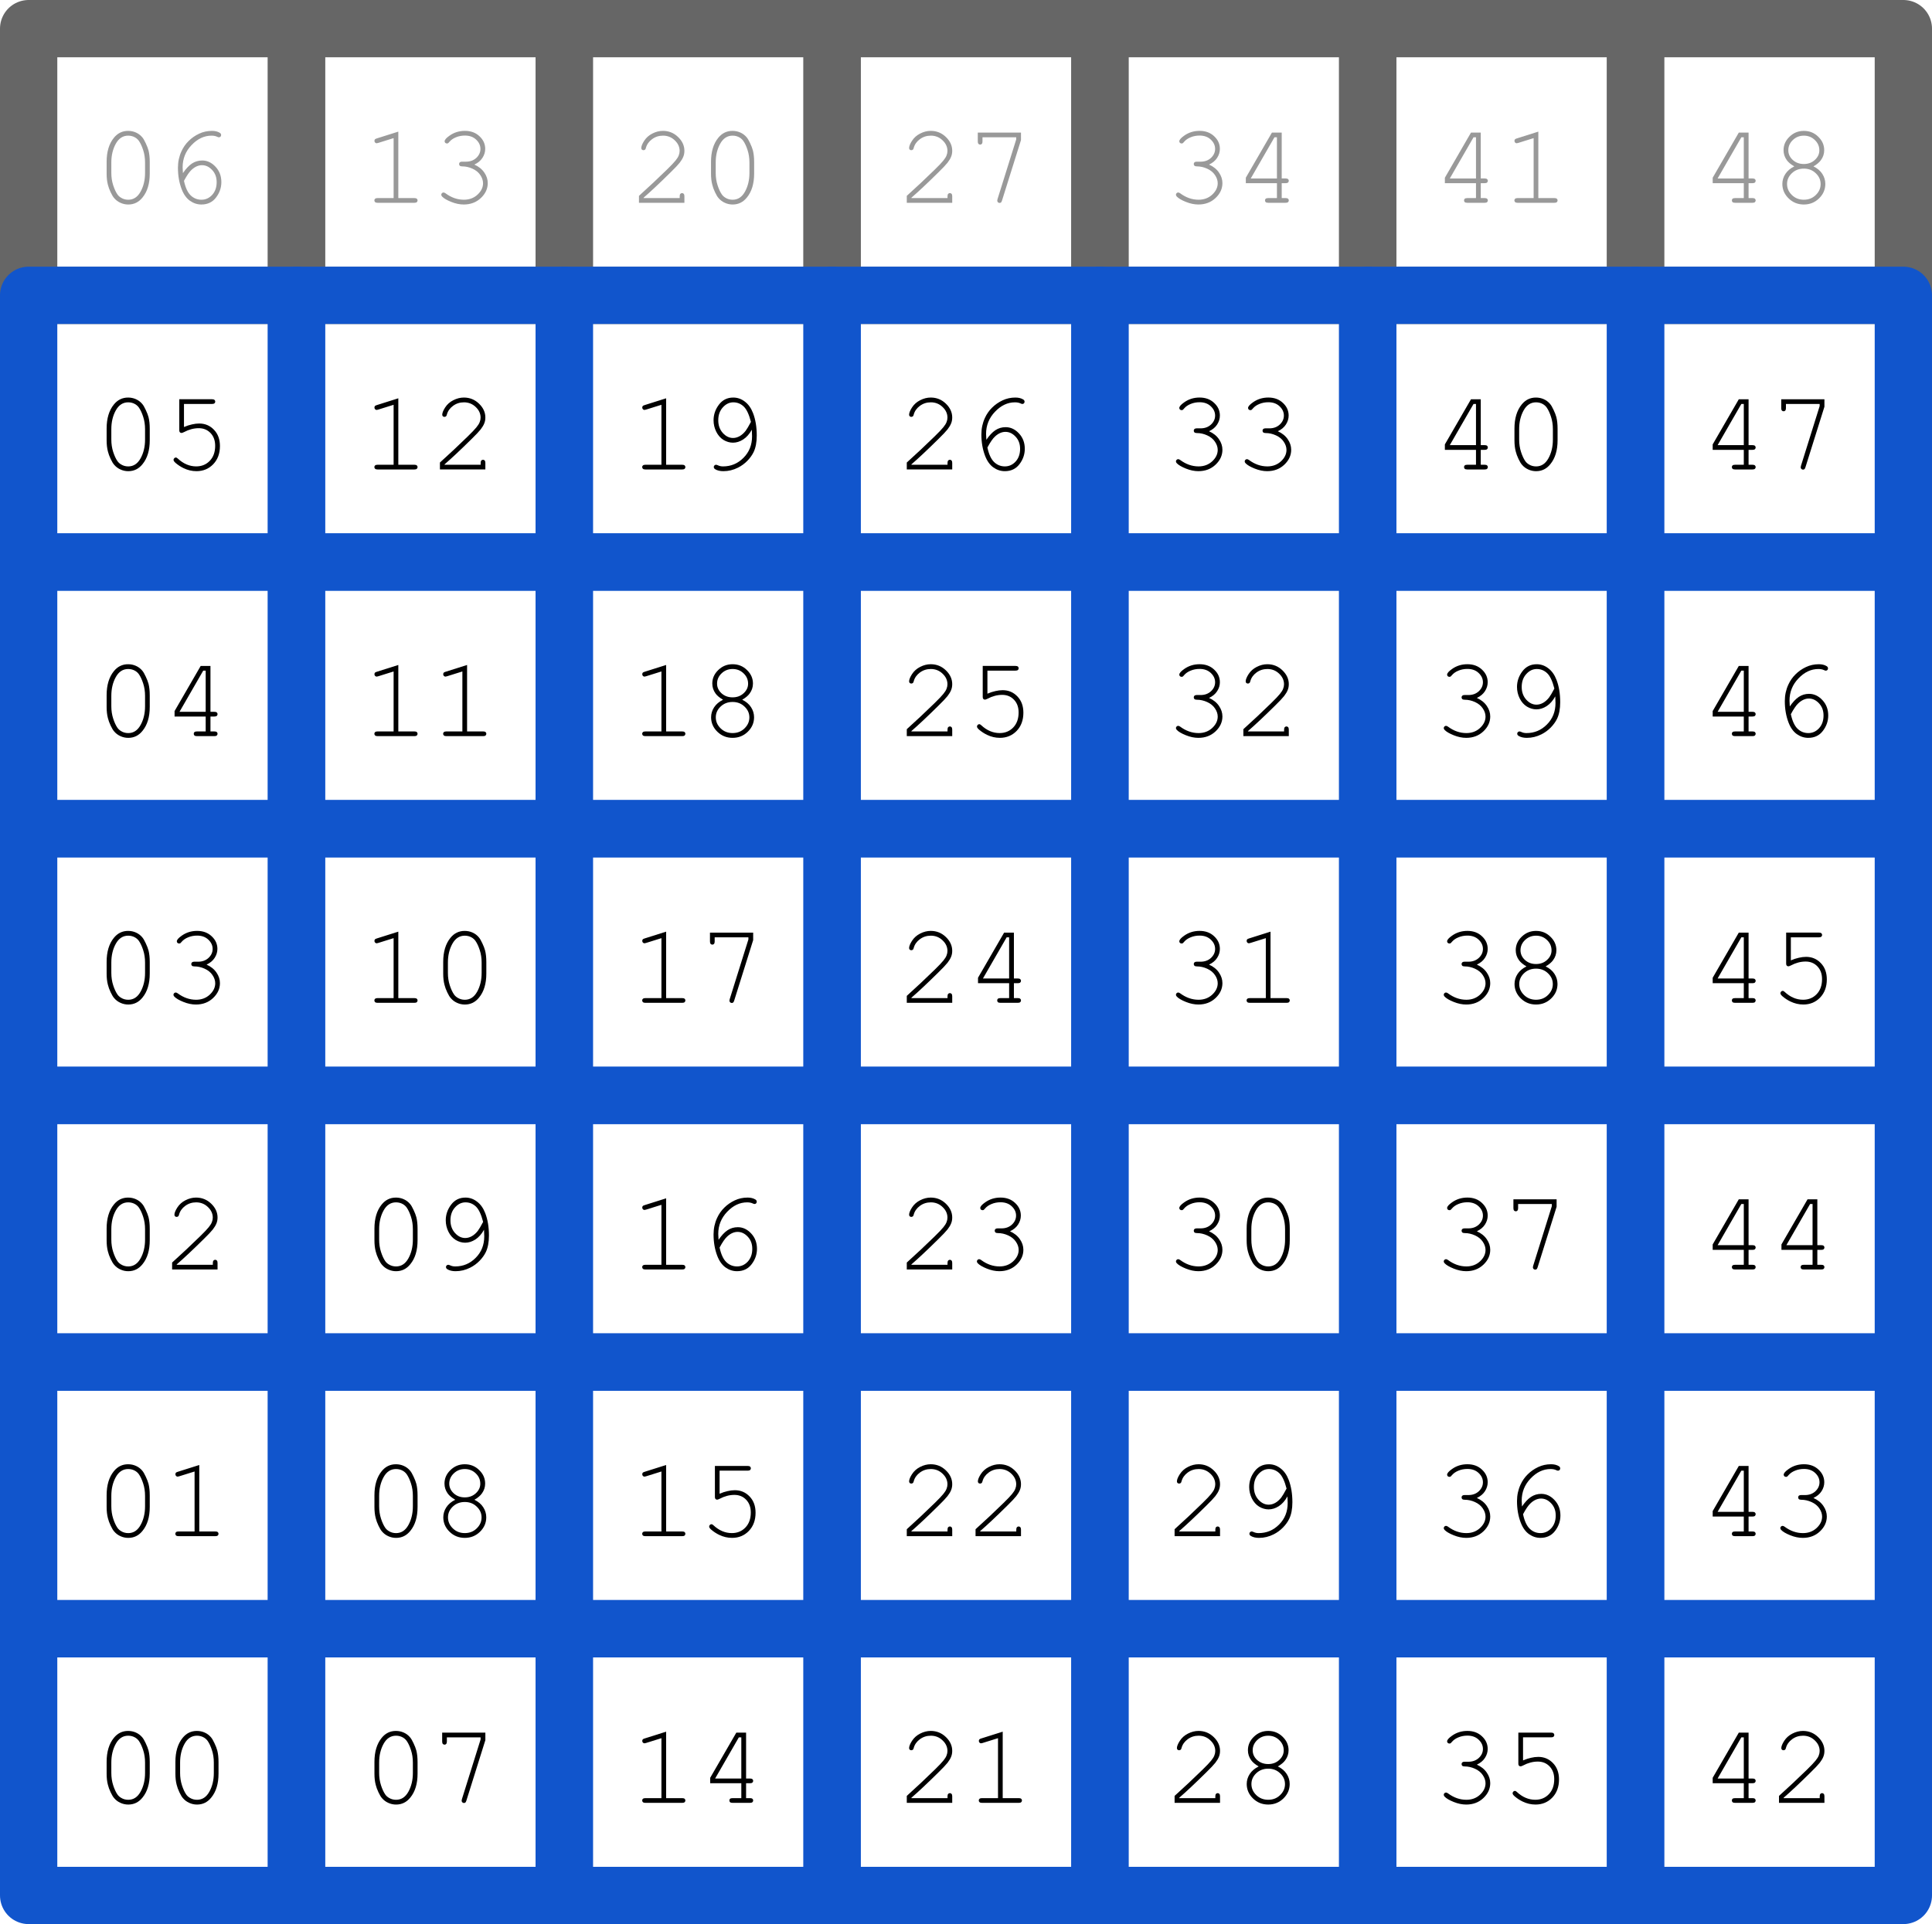 <?xml version="1.0" encoding="UTF-8" standalone="no"?>
<svg
   xmlns:dc="http://purl.org/dc/elements/1.1/"
   xmlns:cc="http://creativecommons.org/ns#"
   xmlns:rdf="http://www.w3.org/1999/02/22-rdf-syntax-ns#"
   xmlns:svg="http://www.w3.org/2000/svg"
   xmlns="http://www.w3.org/2000/svg"
   xmlns:sodipodi="http://sodipodi.sourceforge.net/DTD/sodipodi-0.dtd"
   xmlns:inkscape="http://www.inkscape.org/namespaces/inkscape"
   version="1.1"
   viewBox="0 0 404.643 403.042"
   stroke-miterlimit="10"
   id="svg2"
   inkscape:version="0.91 r13725"
   sodipodi:docname="bitboard_indexing.svg"
   width="404.643"
   height="403.042"
   style="fill:none;stroke:none;stroke-linecap:square;stroke-miterlimit:10">
  <defs
     id="defs307" />
  <sodipodi:namedview
     pagecolor="#ffffff"
     bordercolor="#666666"
     borderopacity="1"
     objecttolerance="10"
     gridtolerance="10"
     guidetolerance="10"
     inkscape:pageopacity="0"
     inkscape:pageshadow="2"
     inkscape:window-width="1097"
     inkscape:window-height="732"
     id="namedview305"
     showgrid="false"
     fit-margin-top="0"
     fit-margin-left="0"
     fit-margin-right="0"
     fit-margin-bottom="0"
     inkscape:zoom="0.31041667"
     inkscape:cx="202.32153"
     inkscape:cy="201.52062"
     inkscape:window-x="177"
     inkscape:window-y="120"
     inkscape:window-maximized="0"
     inkscape:current-layer="svg2" />
  <clipPath
     id="p.0">
    <path
       d="M 0,0 960,0 960,540 0,540 0,0 Z"
       id="path5"
       inkscape:connector-curvature="0"
       style="clip-rule:nonzero" />
  </clipPath>
  <g
     id="g4585"
     transform="translate(-277.678,-68.479)">
    <path
       d="m 283.678,409.647 56.095,0 0,55.874 -56.095,0 z"
       id="path11"
       inkscape:connector-curvature="0"
       style="fill:#000000;fill-opacity:0;fill-rule:evenodd" />
    <path
       d="m 283.678,409.647 56.095,0 0,55.874 -56.095,0 z"
       id="path13"
       inkscape:connector-curvature="0"
       style="fill-rule:evenodd;stroke:#1155cc;stroke-width:12;stroke-linecap:butt;stroke-linejoin:round" />
    <path
       d="m 309.042,437.561 0,2.438 q 0,3.172 -1.516,5.016 -1.172,1.469 -2.984,1.469 -0.859,0 -1.641,-0.359 -0.766,-0.344 -1.297,-0.969 -0.344,-0.375 -0.75,-1.234 -0.406,-0.859 -0.578,-1.578 -0.266,-1 -0.266,-2.344 l 0,-2.438 q 0,-3.188 1.516,-5.047 1.172,-1.453 2.984,-1.453 0.875,0 1.641,0.344 0.766,0.344 1.297,0.969 0.359,0.406 0.75,1.266 0.406,0.844 0.594,1.547 0.25,1.016 0.25,2.375 z m -0.984,0.125 q 0,-1.391 -0.391,-2.594 -0.391,-1.203 -0.891,-1.922 -0.281,-0.406 -0.75,-0.703 -0.672,-0.406 -1.5,-0.406 -1.656,0 -2.594,1.688 -0.938,1.688 -0.938,3.938 l 0,2.172 q 0,1.391 0.391,2.594 0.391,1.203 0.891,1.922 0.281,0.406 0.75,0.688 0.672,0.422 1.516,0.422 1.641,0 2.578,-1.688 0.938,-1.688 0.938,-3.938 l 0,-2.172 z m 15.387,-0.125 0,2.438 q 0,3.172 -1.516,5.016 -1.172,1.469 -2.984,1.469 -0.859,0 -1.641,-0.359 -0.766,-0.344 -1.297,-0.969 -0.344,-0.375 -0.75,-1.234 -0.406,-0.859 -0.578,-1.578 -0.266,-1 -0.266,-2.344 l 0,-2.438 q 0,-3.188 1.516,-5.047 1.172,-1.453 2.984,-1.453 0.875,0 1.641,0.344 0.766,0.344 1.297,0.969 0.359,0.406 0.75,1.266 0.406,0.844 0.594,1.547 0.25,1.016 0.25,2.375 z m -0.984,0.125 q 0,-1.391 -0.391,-2.594 -0.391,-1.203 -0.891,-1.922 -0.281,-0.406 -0.75,-0.703 -0.672,-0.406 -1.5,-0.406 -1.656,0 -2.594,1.688 -0.938,1.688 -0.938,3.938 l 0,2.172 q 0,1.391 0.391,2.594 0.391,1.203 0.891,1.922 0.281,0.406 0.75,0.688 0.672,0.422 1.516,0.422 1.641,0 2.578,-1.688 0.938,-1.688 0.938,-3.938 l 0,-2.172 z"
       id="path15"
       inkscape:connector-curvature="0"
       style="fill:#000000;fill-rule:nonzero" />
    <path
       d="m 283.678,353.785 56.095,0 0,55.874 -56.095,0 z"
       id="path17"
       inkscape:connector-curvature="0"
       style="fill:#000000;fill-opacity:0;fill-rule:evenodd" />
    <path
       d="m 283.678,353.785 56.095,0 0,55.874 -56.095,0 z"
       id="path19"
       inkscape:connector-curvature="0"
       style="fill-rule:evenodd;stroke:#1155cc;stroke-width:12;stroke-linecap:butt;stroke-linejoin:round" />
    <path
       d="m 309.042,381.7 0,2.438 q 0,3.172 -1.516,5.016 -1.172,1.469 -2.984,1.469 -0.859,0 -1.641,-0.359 -0.766,-0.344 -1.297,-0.969 -0.344,-0.375 -0.75,-1.234 -0.406,-0.859 -0.578,-1.578 -0.266,-1 -0.266,-2.344 l 0,-2.438 q 0,-3.188 1.516,-5.047 1.172,-1.453 2.984,-1.453 0.875,0 1.641,0.344 0.766,0.344 1.297,0.969 0.359,0.406 0.75,1.266 0.406,0.844 0.594,1.547 0.25,1.016 0.25,2.375 z m -0.984,0.125 q 0,-1.391 -0.391,-2.594 -0.391,-1.203 -0.891,-1.922 -0.281,-0.406 -0.75,-0.703 -0.672,-0.406 -1.5,-0.406 -1.656,0 -2.594,1.688 -0.938,1.688 -0.938,3.938 l 0,2.172 q 0,1.391 0.391,2.594 0.391,1.203 0.891,1.922 0.281,0.406 0.75,0.688 0.672,0.422 1.516,0.422 1.641,0 2.578,-1.688 0.938,-1.688 0.938,-3.938 l 0,-2.172 z m 11.355,-6.469 0,13.922 3.375,0 q 0.359,0 0.5,0.141 0.156,0.125 0.156,0.344 0,0.219 -0.156,0.359 -0.141,0.141 -0.5,0.141 l -7.734,0 q -0.344,0 -0.5,-0.141 -0.156,-0.141 -0.156,-0.359 0,-0.219 0.156,-0.344 0.156,-0.141 0.5,-0.141 l 3.375,0 0,-12.562 -3.203,1 q -0.234,0.078 -0.344,0.078 -0.172,0 -0.328,-0.141 -0.141,-0.156 -0.141,-0.359 0,-0.172 0.109,-0.328 0.094,-0.094 0.391,-0.188 l 4.5,-1.422 z"
       id="path21"
       inkscape:connector-curvature="0"
       style="fill:#000000;fill-rule:nonzero" />
    <path
       d="m 283.678,297.924 56.095,0 0,55.874 -56.095,0 z"
       id="path23"
       inkscape:connector-curvature="0"
       style="fill:#000000;fill-opacity:0;fill-rule:evenodd" />
    <path
       d="m 283.678,297.924 56.095,0 0,55.874 -56.095,0 z"
       id="path25"
       inkscape:connector-curvature="0"
       style="fill-rule:evenodd;stroke:#1155cc;stroke-width:12;stroke-linecap:butt;stroke-linejoin:round" />
    <path
       d="m 309.042,325.839 0,2.438 q 0,3.172 -1.516,5.016 -1.172,1.469 -2.984,1.469 -0.859,0 -1.641,-0.359 -0.766,-0.344 -1.297,-0.969 -0.344,-0.375 -0.75,-1.234 -0.406,-0.859 -0.578,-1.578 -0.266,-1 -0.266,-2.344 l 0,-2.438 q 0,-3.188 1.516,-5.047 1.172,-1.453 2.984,-1.453 0.875,0 1.641,0.344 0.766,0.344 1.297,0.969 0.359,0.406 0.75,1.266 0.406,0.844 0.594,1.547 0.25,1.016 0.25,2.375 z m -0.984,0.125 q 0,-1.391 -0.391,-2.594 -0.391,-1.203 -0.891,-1.922 -0.281,-0.406 -0.75,-0.703 -0.672,-0.406 -1.5,-0.406 -1.656,0 -2.594,1.688 -0.938,1.688 -0.938,3.938 l 0,2.172 q 0,1.391 0.391,2.594 0.391,1.203 0.891,1.922 0.281,0.406 0.75,0.688 0.672,0.422 1.516,0.422 1.641,0 2.578,-1.688 0.938,-1.688 0.938,-3.938 l 0,-2.172 z m 6.637,7.453 7.562,0 0,-0.391 q 0,-0.344 0.141,-0.5 0.141,-0.156 0.359,-0.156 0.203,0 0.344,0.156 0.141,0.156 0.141,0.5 l 0,1.375 -9.516,0 0,-1.453 q 3,-2.703 5.844,-5.484 1.328,-1.297 1.812,-1.906 0.5,-0.609 0.672,-1.078 0.188,-0.469 0.188,-0.938 0,-1.266 -1.031,-2.234 -1.016,-0.969 -2.453,-0.969 -1.281,0 -2.281,0.734 -1,0.734 -1.297,1.828 -0.062,0.281 -0.172,0.359 -0.141,0.125 -0.328,0.125 -0.203,0 -0.344,-0.125 -0.125,-0.141 -0.125,-0.328 0,-0.562 0.609,-1.516 0.625,-0.969 1.703,-1.516 1.094,-0.562 2.219,-0.562 1.844,0 3.172,1.281 1.328,1.281 1.328,2.891 0,0.688 -0.234,1.25 -0.219,0.562 -0.75,1.25 -0.531,0.672 -1.922,2.031 -3.469,3.422 -5.641,5.297 l 0,0.078 z"
       id="path27"
       inkscape:connector-curvature="0"
       style="fill:#000000;fill-rule:nonzero" />
    <path
       d="m 283.678,242.063 56.095,0 0,55.874 -56.095,0 z"
       id="path29"
       inkscape:connector-curvature="0"
       style="fill:#000000;fill-opacity:0;fill-rule:evenodd" />
    <path
       d="m 283.678,242.063 56.095,0 0,55.874 -56.095,0 z"
       id="path31"
       inkscape:connector-curvature="0"
       style="fill-rule:evenodd;stroke:#1155cc;stroke-width:12;stroke-linecap:butt;stroke-linejoin:round" />
    <path
       d="m 309.042,269.977 0,2.438 q 0,3.172 -1.516,5.016 -1.172,1.469 -2.984,1.469 -0.859,0 -1.641,-0.359 -0.766,-0.344 -1.297,-0.969 -0.344,-0.375 -0.75,-1.234 -0.406,-0.859 -0.578,-1.578 -0.266,-1 -0.266,-2.344 l 0,-2.438 q 0,-3.188 1.516,-5.047 1.172,-1.453 2.984,-1.453 0.875,0 1.641,0.344 0.766,0.344 1.297,0.969 0.359,0.406 0.75,1.266 0.406,0.844 0.594,1.547 0.25,1.016 0.25,2.375 z m -0.984,0.125 q 0,-1.391 -0.391,-2.594 -0.391,-1.203 -0.891,-1.922 -0.281,-0.406 -0.75,-0.703 -0.672,-0.406 -1.5,-0.406 -1.656,0 -2.594,1.688 -0.938,1.688 -0.938,3.938 l 0,2.172 q 0,1.391 0.391,2.594 0.391,1.203 0.891,1.922 0.281,0.406 0.75,0.688 0.672,0.422 1.516,0.422 1.641,0 2.578,-1.688 0.938,-1.688 0.938,-3.938 l 0,-2.172 z m 12.887,0.438 q 1.359,0.609 2.078,1.672 0.719,1.047 0.719,2.203 0,1.766 -1.438,3.125 -1.438,1.359 -3.594,1.359 -1.266,0 -2.625,-0.547 -1.359,-0.547 -1.891,-1.109 -0.188,-0.188 -0.188,-0.391 0,-0.188 0.141,-0.328 0.141,-0.141 0.328,-0.141 0.188,0 0.422,0.172 1.812,1.344 3.844,1.344 1.703,0 2.859,-1.062 1.156,-1.078 1.156,-2.391 0,-0.875 -0.578,-1.719 -0.562,-0.844 -1.625,-1.328 -1.062,-0.484 -2.156,-0.484 -0.359,0 -0.516,-0.141 -0.141,-0.141 -0.141,-0.359 0,-0.203 0.141,-0.344 0.156,-0.141 0.438,-0.141 l 0.844,0 q 1.328,0 2.188,-0.797 0.859,-0.812 0.859,-1.875 0,-1.109 -0.906,-1.953 -0.891,-0.844 -2.344,-0.844 -1.016,0 -1.875,0.359 -0.859,0.344 -1.375,0.953 -0.188,0.234 -0.297,0.297 -0.094,0.047 -0.219,0.047 -0.203,0 -0.344,-0.125 -0.141,-0.141 -0.141,-0.328 0,-0.469 1.031,-1.188 1.406,-1 3.219,-1 1.859,0 3.047,1.125 1.203,1.109 1.203,2.656 0,0.984 -0.578,1.875 -0.562,0.875 -1.688,1.406 z"
       id="path33"
       inkscape:connector-curvature="0"
       style="fill:#000000;fill-rule:nonzero" />
    <path
       d="m 283.678,186.202 56.095,0 0,55.874 -56.095,0 z"
       id="path35"
       inkscape:connector-curvature="0"
       style="fill:#000000;fill-opacity:0;fill-rule:evenodd" />
    <path
       d="m 283.678,186.202 56.095,0 0,55.874 -56.095,0 z"
       id="path37"
       inkscape:connector-curvature="0"
       style="fill-rule:evenodd;stroke:#1155cc;stroke-width:12;stroke-linecap:butt;stroke-linejoin:round" />
    <path
       d="m 309.042,214.116 0,2.438 q 0,3.172 -1.516,5.016 -1.172,1.469 -2.984,1.469 -0.859,0 -1.641,-0.359 -0.766,-0.344 -1.297,-0.969 -0.344,-0.375 -0.75,-1.234 -0.406,-0.859 -0.578,-1.578 -0.266,-1 -0.266,-2.344 l 0,-2.438 q 0,-3.188 1.516,-5.047 1.172,-1.453 2.984,-1.453 0.875,0 1.641,0.344 0.766,0.344 1.297,0.969 0.359,0.406 0.75,1.266 0.406,0.844 0.594,1.547 0.25,1.016 0.25,2.375 z m -0.984,0.125 q 0,-1.391 -0.391,-2.594 -0.391,-1.203 -0.891,-1.922 -0.281,-0.406 -0.75,-0.703 -0.672,-0.406 -1.5,-0.406 -1.656,0 -2.594,1.688 -0.938,1.688 -0.938,3.938 l 0,2.172 q 0,1.391 0.391,2.594 0.391,1.203 0.891,1.922 0.281,0.406 0.75,0.688 0.672,0.422 1.516,0.422 1.641,0 2.578,-1.688 0.938,-1.688 0.938,-3.938 l 0,-2.172 z m 12.699,4.328 -6.516,0 0,-1.141 5.469,-9.453 2.047,0 0,9.609 0.828,0 q 0.359,0 0.5,0.141 0.156,0.125 0.156,0.344 0,0.219 -0.156,0.359 -0.141,0.141 -0.5,0.141 l -0.828,0 0,3.125 0.828,0 q 0.359,0 0.5,0.141 0.156,0.125 0.156,0.344 0,0.219 -0.156,0.359 -0.141,0.141 -0.5,0.141 l -3.656,0 q -0.375,0 -0.531,-0.141 -0.141,-0.141 -0.141,-0.359 0,-0.219 0.141,-0.344 0.156,-0.141 0.531,-0.141 l 1.828,0 0,-3.125 z m 0,-0.984 0,-8.625 -0.516,0 -4.969,8.625 5.484,0 z"
       id="path39"
       inkscape:connector-curvature="0"
       style="fill:#000000;fill-rule:nonzero" />
    <path
       d="m 283.678,74.479 56.095,0 0,55.874 -56.095,0 z"
       id="path41"
       inkscape:connector-curvature="0"
       style="fill:#000000;fill-opacity:0;fill-rule:evenodd" />
    <path
       d="m 283.678,74.479 56.095,0 0,55.874 -56.095,0 z"
       id="path43"
       inkscape:connector-curvature="0"
       style="fill-rule:evenodd;stroke:#666666;stroke-width:12;stroke-linecap:butt;stroke-linejoin:round" />
    <path
       d="m 309.042,102.394 0,2.438 q 0,3.172 -1.516,5.016 -1.172,1.469 -2.984,1.469 -0.859,0 -1.641,-0.359 -0.766,-0.344 -1.297,-0.969 -0.344,-0.375 -0.75,-1.234 -0.406,-0.859 -0.578,-1.578 -0.266,-1 -0.266,-2.344 l 0,-2.438 q 0,-3.188 1.516,-5.047 1.172,-1.453 2.984,-1.453 0.875,0 1.641,0.344 0.766,0.344 1.297,0.969 0.359,0.406 0.75,1.266 0.406,0.844 0.594,1.547 0.25,1.016 0.25,2.375 z m -0.984,0.125 q 0,-1.391 -0.391,-2.594 -0.391,-1.203 -0.891,-1.922 -0.281,-0.406 -0.75,-0.703 -0.672,-0.406 -1.5,-0.406 -1.656,0 -2.594,1.688 -0.938,1.688 -0.938,3.938 l 0,2.172 q 0,1.391 0.391,2.594 0.391,1.203 0.891,1.922 0.281,0.406 0.75,0.688 0.672,0.422 1.516,0.422 1.641,0 2.578,-1.688 0.938,-1.688 0.938,-3.938 l 0,-2.172 z m 7.934,2.219 q 0.922,-1.359 1.875,-2 0.969,-0.641 2.156,-0.641 1.578,0 2.797,1.312 1.219,1.297 1.219,3.219 0,1.766 -1.125,3.234 -1.109,1.453 -3.062,1.453 -1.281,0 -2.391,-0.781 -1.109,-0.797 -1.734,-2.422 -0.781,-2.031 -0.781,-4.5 0,-1.844 0.734,-3.438 0.562,-1.234 1.5,-2.156 0.938,-0.938 2.188,-1.531 1.25,-0.594 2.703,-0.594 0.984,0 1.641,0.406 0.281,0.172 0.281,0.469 0,0.203 -0.141,0.344 -0.125,0.125 -0.328,0.125 -0.141,0 -0.359,-0.109 -0.484,-0.234 -1.188,-0.234 -2.297,0 -4.172,1.969 -1.875,1.953 -1.875,4.656 0,0.391 0.062,1.219 z m 0.219,1.625 q 0.453,2.125 1.406,3.047 0.953,0.906 2.25,0.906 1.312,0 2.25,-1.016 0.938,-1.031 0.938,-2.672 0,-1.531 -0.938,-2.531 -0.938,-1.016 -2.125,-1.016 -1.141,0 -2.188,0.969 -0.703,0.641 -1.594,2.312 z"
       id="path45"
       inkscape:connector-curvature="0"
       style="fill:#999999;fill-rule:nonzero" />
    <path
       d="m 339.77,74.479 56.094,0 0,55.874 -56.094,0 z"
       id="path47"
       inkscape:connector-curvature="0"
       style="fill:#000000;fill-opacity:0;fill-rule:evenodd" />
    <path
       d="m 339.77,74.479 56.094,0 0,55.874 -56.094,0 z"
       id="path49"
       inkscape:connector-curvature="0"
       style="fill-rule:evenodd;stroke:#666666;stroke-width:12;stroke-linecap:butt;stroke-linejoin:round" />
    <path
       d="m 361.102,96.05 0,13.922 3.375,0 q 0.359,0 0.5,0.141 0.156,0.125 0.156,0.344 0,0.219 -0.156,0.359 -0.141,0.141 -0.5,0.141 l -7.734,0 q -0.344,0 -0.5,-0.141 -0.156,-0.141 -0.156,-0.359 0,-0.219 0.156,-0.344 0.156,-0.141 0.5,-0.141 l 3.375,0 0,-12.563 -3.203,1 q -0.234,0.078 -0.344,0.078 -0.172,0 -0.328,-0.141 -0.141,-0.156 -0.141,-0.359 0,-0.172 0.109,-0.328 0.094,-0.094 0.391,-0.188 l 4.5,-1.422 z m 15.934,6.906 q 1.359,0.609 2.078,1.672 0.719,1.047 0.719,2.203 0,1.766 -1.438,3.125 -1.438,1.359 -3.594,1.359 -1.266,0 -2.625,-0.547 -1.359,-0.547 -1.891,-1.109 -0.188,-0.188 -0.188,-0.391 0,-0.188 0.141,-0.328 0.141,-0.141 0.328,-0.141 0.188,0 0.422,0.172 1.812,1.344 3.844,1.344 1.703,0 2.859,-1.062 1.156,-1.078 1.156,-2.391 0,-0.875 -0.578,-1.719 -0.562,-0.844 -1.625,-1.328 -1.062,-0.484 -2.156,-0.484 -0.359,0 -0.516,-0.141 -0.141,-0.141 -0.141,-0.359 0,-0.203 0.141,-0.344 0.156,-0.141 0.438,-0.141 l 0.844,0 q 1.328,0 2.188,-0.797 0.859,-0.812 0.859,-1.875 0,-1.109 -0.906,-1.953 -0.891,-0.844 -2.344,-0.844 -1.016,0 -1.875,0.359 -0.859,0.344 -1.375,0.953 -0.188,0.234 -0.297,0.297 -0.094,0.047 -0.219,0.047 -0.203,0 -0.344,-0.125 -0.141,-0.141 -0.141,-0.328 0,-0.469 1.031,-1.188 1.406,-1 3.219,-1 1.859,0 3.047,1.125 1.203,1.109 1.203,2.656 0,0.984 -0.578,1.875 -0.562,0.875 -1.688,1.406 z"
       id="path51"
       inkscape:connector-curvature="0"
       style="fill:#999999;fill-rule:nonzero" />
    <path
       d="m 395.861,74.479 56.094,0 0,55.874 -56.094,0 z"
       id="path53"
       inkscape:connector-curvature="0"
       style="fill:#000000;fill-opacity:0;fill-rule:evenodd" />
    <path
       d="m 395.861,74.479 56.094,0 0,55.874 -56.094,0 z"
       id="path55"
       inkscape:connector-curvature="0"
       style="fill-rule:evenodd;stroke:#666666;stroke-width:12;stroke-linecap:butt;stroke-linejoin:round" />
    <path
       d="m 412.475,109.972 7.562,0 0,-0.391 q 0,-0.344 0.141,-0.5 0.141,-0.156 0.359,-0.156 0.203,0 0.344,0.156 0.141,0.156 0.141,0.5 l 0,1.375 -9.516,0 0,-1.453 q 3,-2.703 5.844,-5.484 1.328,-1.297 1.812,-1.906 0.5,-0.609 0.672,-1.078 0.188,-0.469 0.188,-0.938 0,-1.266 -1.031,-2.234 -1.016,-0.969 -2.453,-0.969 -1.281,0 -2.281,0.734 -1,0.734 -1.297,1.828 -0.062,0.281 -0.172,0.359 -0.141,0.125 -0.328,0.125 -0.203,0 -0.344,-0.125 -0.125,-0.141 -0.125,-0.328 0,-0.562 0.609,-1.516 0.625,-0.969 1.703,-1.516 1.094,-0.562 2.219,-0.562 1.844,0 3.172,1.281 1.328,1.281 1.328,2.891 0,0.688 -0.234,1.25 -0.219,0.562 -0.75,1.25 -0.531,0.672 -1.922,2.031 -3.469,3.422 -5.641,5.297 l 0,0.078 z m 23.152,-7.578 0,2.438 q 0,3.172 -1.516,5.016 -1.172,1.469 -2.984,1.469 -0.859,0 -1.641,-0.359 -0.766,-0.344 -1.297,-0.969 -0.344,-0.375 -0.75,-1.234 -0.406,-0.859 -0.578,-1.578 -0.266,-1 -0.266,-2.344 l 0,-2.438 q 0,-3.188 1.516,-5.047 1.172,-1.453 2.984,-1.453 0.875,0 1.641,0.344 0.766,0.344 1.297,0.969 0.359,0.406 0.75,1.266 0.406,0.844 0.594,1.547 0.25,1.016 0.25,2.375 z m -0.984,0.125 q 0,-1.391 -0.391,-2.594 -0.391,-1.203 -0.891,-1.922 -0.281,-0.406 -0.75,-0.703 -0.672,-0.406 -1.5,-0.406 -1.656,0 -2.594,1.688 -0.938,1.688 -0.938,3.938 l 0,2.172 q 0,1.391 0.391,2.594 0.391,1.203 0.891,1.922 0.281,0.406 0.75,0.688 0.672,0.422 1.516,0.422 1.641,0 2.578,-1.688 0.938,-1.688 0.938,-3.938 l 0,-2.172 z"
       id="path57"
       inkscape:connector-curvature="0"
       style="fill:#999999;fill-rule:nonzero" />
    <path
       d="m 451.953,74.479 56.094,0 0,55.874 -56.094,0 z"
       id="path59"
       inkscape:connector-curvature="0"
       style="fill:#000000;fill-opacity:0;fill-rule:evenodd" />
    <path
       d="m 451.953,74.479 56.094,0 0,55.874 -56.094,0 z"
       id="path61"
       inkscape:connector-curvature="0"
       style="fill-rule:evenodd;stroke:#666666;stroke-width:12;stroke-linecap:butt;stroke-linejoin:round" />
    <path
       d="m 468.567,109.972 7.562,0 0,-0.391 q 0,-0.344 0.141,-0.5 0.141,-0.156 0.359,-0.156 0.203,0 0.344,0.156 0.141,0.156 0.141,0.5 l 0,1.375 -9.516,0 0,-1.453 q 3,-2.703 5.844,-5.484 1.328,-1.297 1.812,-1.906 0.5,-0.609 0.672,-1.078 0.188,-0.469 0.188,-0.938 0,-1.266 -1.031,-2.234 -1.016,-0.969 -2.453,-0.969 -1.281,0 -2.281,0.734 -1,0.734 -1.297,1.828 -0.062,0.281 -0.172,0.359 -0.141,0.125 -0.328,0.125 -0.203,0 -0.344,-0.125 -0.125,-0.141 -0.125,-0.328 0,-0.562 0.609,-1.516 0.625,-0.969 1.703,-1.516 1.094,-0.562 2.219,-0.562 1.844,0 3.172,1.281 1.328,1.281 1.328,2.891 0,0.688 -0.234,1.25 -0.219,0.562 -0.75,1.25 -0.531,0.672 -1.922,2.031 -3.469,3.422 -5.641,5.297 l 0,0.078 z m 21.949,-12.281 0,-0.453 -7.062,0 0,0.875 q 0,0.344 -0.141,0.5 -0.125,0.156 -0.344,0.156 -0.219,0 -0.359,-0.156 -0.141,-0.156 -0.141,-0.5 l 0,-1.859 9.047,0 0,1.562 -3.969,12.656 q -0.094,0.312 -0.219,0.422 -0.125,0.094 -0.297,0.094 -0.203,0 -0.344,-0.141 -0.141,-0.156 -0.141,-0.344 0,-0.109 0.062,-0.328 l 3.906,-12.484 z"
       id="path63"
       inkscape:connector-curvature="0"
       style="fill:#999999;fill-rule:nonzero" />
    <path
       d="m 508.044,74.479 56.094,0 0,55.874 -56.094,0 z"
       id="path65"
       inkscape:connector-curvature="0"
       style="fill:#000000;fill-opacity:0;fill-rule:evenodd" />
    <path
       d="m 508.044,74.479 56.094,0 0,55.874 -56.094,0 z"
       id="path67"
       inkscape:connector-curvature="0"
       style="fill-rule:evenodd;stroke:#666666;stroke-width:12;stroke-linecap:butt;stroke-linejoin:round" />
    <path
       d="m 530.908,102.956 q 1.359,0.609 2.078,1.672 0.719,1.047 0.719,2.203 0,1.766 -1.438,3.125 -1.438,1.359 -3.594,1.359 -1.266,0 -2.625,-0.547 -1.359,-0.547 -1.891,-1.109 -0.188,-0.188 -0.188,-0.391 0,-0.188 0.141,-0.328 0.141,-0.141 0.328,-0.141 0.188,0 0.422,0.172 1.812,1.344 3.844,1.344 1.703,0 2.859,-1.062 1.156,-1.078 1.156,-2.391 0,-0.875 -0.578,-1.719 -0.562,-0.844 -1.625,-1.328 -1.062,-0.484 -2.156,-0.484 -0.359,0 -0.516,-0.141 -0.141,-0.141 -0.141,-0.359 0,-0.203 0.141,-0.344 0.156,-0.141 0.438,-0.141 l 0.844,0 q 1.328,0 2.188,-0.797 0.859,-0.812 0.859,-1.875 0,-1.109 -0.906,-1.953 -0.891,-0.844 -2.344,-0.844 -1.016,0 -1.875,0.359 -0.859,0.344 -1.375,0.953 -0.188,0.234 -0.297,0.297 -0.094,0.047 -0.219,0.047 -0.203,0 -0.344,-0.125 -0.141,-0.141 -0.141,-0.328 0,-0.469 1.031,-1.188 1.406,-1 3.219,-1 1.859,0 3.047,1.125 1.203,1.109 1.203,2.656 0,0.984 -0.578,1.875 -0.562,0.875 -1.688,1.406 z m 14.215,3.891 -6.516,0 0,-1.141 5.469,-9.453 2.047,0 0,9.609 0.828,0 q 0.359,0 0.5,0.141 0.156,0.125 0.156,0.344 0,0.219 -0.156,0.359 -0.141,0.141 -0.5,0.141 l -0.828,0 0,3.125 0.828,0 q 0.359,0 0.5,0.141 0.156,0.125 0.156,0.344 0,0.219 -0.156,0.359 -0.141,0.141 -0.5,0.141 l -3.656,0 q -0.375,0 -0.531,-0.141 -0.141,-0.141 -0.141,-0.359 0,-0.219 0.141,-0.344 0.156,-0.141 0.531,-0.141 l 1.828,0 0,-3.125 z m 0,-0.984 0,-8.625 -0.516,0 -4.969,8.625 5.484,0 z"
       id="path69"
       inkscape:connector-curvature="0"
       style="fill:#999999;fill-rule:nonzero" />
    <path
       d="m 564.136,74.479 56.094,0 0,55.874 -56.094,0 z"
       id="path71"
       inkscape:connector-curvature="0"
       style="fill:#000000;fill-opacity:0;fill-rule:evenodd" />
    <path
       d="m 564.136,74.479 56.094,0 0,55.874 -56.094,0 z"
       id="path73"
       inkscape:connector-curvature="0"
       style="fill-rule:evenodd;stroke:#666666;stroke-width:12;stroke-linecap:butt;stroke-linejoin:round" />
    <path
       d="m 586.812,106.847 -6.516,0 0,-1.141 5.469,-9.453 2.047,0 0,9.609 0.828,0 q 0.359,0 0.5,0.141 0.156,0.125 0.156,0.344 0,0.219 -0.156,0.359 -0.141,0.141 -0.5,0.141 l -0.828,0 0,3.125 0.828,0 q 0.359,0 0.5,0.141 0.156,0.125 0.156,0.344 0,0.219 -0.156,0.359 -0.141,0.141 -0.5,0.141 l -3.656,0 q -0.375,0 -0.531,-0.141 -0.141,-0.141 -0.141,-0.359 0,-0.219 0.141,-0.344 0.156,-0.141 0.531,-0.141 l 1.828,0 0,-3.125 z m 0,-0.984 0,-8.625 -0.516,0 -4.969,8.625 5.484,0 z m 13.059,-9.813 0,13.922 3.375,0 q 0.359,0 0.5,0.141 0.156,0.125 0.156,0.344 0,0.219 -0.156,0.359 -0.141,0.141 -0.5,0.141 l -7.734,0 q -0.344,0 -0.5,-0.141 -0.156,-0.141 -0.156,-0.359 0,-0.219 0.156,-0.344 0.156,-0.141 0.5,-0.141 l 3.375,0 0,-12.562 -3.203,1 q -0.234,0.078 -0.344,0.078 -0.172,0 -0.328,-0.141 -0.141,-0.156 -0.141,-0.359 0,-0.172 0.109,-0.328 0.094,-0.094 0.391,-0.188 l 4.5,-1.422 z"
       id="path75"
       inkscape:connector-curvature="0"
       style="fill:#999999;fill-rule:nonzero" />
    <path
       d="m 620.227,74.479 56.094,0 0,55.874 -56.094,0 z"
       id="path77"
       inkscape:connector-curvature="0"
       style="fill:#000000;fill-opacity:0;fill-rule:evenodd" />
    <path
       d="m 620.227,74.479 56.094,0 0,55.874 -56.094,0 z"
       id="path79"
       inkscape:connector-curvature="0"
       style="fill-rule:evenodd;stroke:#666666;stroke-width:12;stroke-linecap:butt;stroke-linejoin:round" />
    <path
       d="m 642.904,106.847 -6.516,0 0,-1.141 5.469,-9.453 2.047,0 0,9.609 0.828,0 q 0.359,0 0.5,0.141 0.156,0.125 0.156,0.344 0,0.219 -0.156,0.359 -0.141,0.141 -0.5,0.141 l -0.828,0 0,3.125 0.828,0 q 0.359,0 0.5,0.141 0.156,0.125 0.156,0.344 0,0.219 -0.156,0.359 -0.141,0.141 -0.5,0.141 l -3.656,0 q -0.375,0 -0.531,-0.141 -0.141,-0.141 -0.141,-0.359 0,-0.219 0.141,-0.344 0.156,-0.141 0.531,-0.141 l 1.828,0 0,-3.125 z m 0,-0.984 0,-8.625 -0.516,0 -4.969,8.625 5.484,0 z m 14.59,-2.531 q 1.234,0.594 1.859,1.578 0.625,0.969 0.625,2.094 0,1.75 -1.312,3.031 -1.312,1.281 -3.188,1.281 -1.875,0 -3.188,-1.281 -1.312,-1.281 -1.312,-3.031 0,-1.109 0.625,-2.078 0.641,-0.984 1.875,-1.594 -1.078,-0.625 -1.562,-1.297 -0.688,-0.953 -0.688,-2.094 0,-1.625 1.25,-2.828 1.25,-1.219 3,-1.219 1.781,0 3.016,1.219 1.25,1.203 1.25,2.828 0,1.141 -0.688,2.078 -0.484,0.688 -1.562,1.312 z m 1.234,-3.359 q 0,-1.266 -0.953,-2.172 -0.938,-0.906 -2.297,-0.906 -1.359,0 -2.312,0.922 -0.938,0.906 -0.938,2.141 0,1.156 0.922,2.016 0.938,0.859 2.328,0.859 1.391,0 2.312,-0.859 0.938,-0.859 0.938,-2 z m 0.266,7.062 q 0,-1.312 -1.016,-2.266 -1,-0.969 -2.5,-0.969 -1.5,0 -2.516,0.969 -1,0.953 -1,2.25 0,1.328 1.016,2.312 1.016,0.984 2.5,0.984 1.5,0 2.5,-0.984 1.016,-0.984 1.016,-2.297 z"
       id="path81"
       inkscape:connector-curvature="0"
       style="fill:#999999;fill-rule:nonzero" />
    <path
       d="m 283.678,130.34 56.095,0 0,55.874 -56.095,0 z"
       id="path83"
       inkscape:connector-curvature="0"
       style="fill:#000000;fill-opacity:0;fill-rule:evenodd" />
    <path
       d="m 283.678,130.34 56.095,0 0,55.874 -56.095,0 z"
       id="path85"
       inkscape:connector-curvature="0"
       style="fill-rule:evenodd;stroke:#1155cc;stroke-width:12;stroke-linecap:butt;stroke-linejoin:round" />
    <path
       d="m 309.042,158.255 0,2.438 q 0,3.172 -1.516,5.016 -1.172,1.469 -2.984,1.469 -0.859,0 -1.641,-0.359 -0.766,-0.344 -1.297,-0.969 -0.344,-0.375 -0.75,-1.234 -0.406,-0.859 -0.578,-1.578 -0.266,-1 -0.266,-2.344 l 0,-2.438 q 0,-3.188 1.516,-5.047 1.172,-1.453 2.984,-1.453 0.875,0 1.641,0.344 0.766,0.344 1.297,0.969 0.359,0.406 0.75,1.266 0.406,0.844 0.594,1.547 0.25,1.016 0.25,2.375 z m -0.984,0.125 q 0,-1.391 -0.391,-2.594 -0.391,-1.203 -0.891,-1.922 -0.281,-0.406 -0.75,-0.703 -0.672,-0.406 -1.5,-0.406 -1.656,0 -2.594,1.688 -0.938,1.688 -0.938,3.938 l 0,2.172 q 0,1.391 0.391,2.594 0.391,1.203 0.891,1.922 0.281,0.406 0.75,0.688 0.672,0.422 1.516,0.422 1.641,0 2.578,-1.688 0.938,-1.688 0.938,-3.938 l 0,-2.172 z m 8.152,-5.281 0,4.828 q 0.875,-0.375 1.672,-0.547 0.797,-0.188 1.516,-0.188 1.844,0 3.094,1.312 1.25,1.297 1.25,3.406 0,2.344 -1.406,3.812 -1.406,1.453 -3.516,1.453 -1.391,0 -2.688,-0.625 -0.906,-0.438 -1.656,-1.078 -0.453,-0.391 -0.453,-0.656 0,-0.203 0.141,-0.344 0.141,-0.156 0.328,-0.156 0.203,0 0.422,0.219 1.766,1.641 3.859,1.641 1.719,0 2.844,-1.172 1.125,-1.172 1.125,-3.141 0,-1.656 -0.969,-2.672 -0.969,-1.016 -2.469,-1.016 -1.547,0 -3.078,0.812 -0.375,0.188 -0.531,0.188 -0.203,0 -0.344,-0.141 -0.125,-0.141 -0.125,-0.406 l 0,-6.516 6.875,0 q 0.344,0 0.5,0.141 0.156,0.141 0.156,0.359 0,0.203 -0.156,0.344 -0.156,0.141 -0.5,0.141 l -5.891,0 z"
       id="path87"
       inkscape:connector-curvature="0"
       style="fill:#000000;fill-rule:nonzero" />
    <path
       d="m 339.77,409.647 56.094,0 0,55.874 -56.094,0 z"
       id="path89"
       inkscape:connector-curvature="0"
       style="fill:#000000;fill-opacity:0;fill-rule:evenodd" />
    <path
       d="m 339.77,409.647 56.094,0 0,55.874 -56.094,0 z"
       id="path91"
       inkscape:connector-curvature="0"
       style="fill-rule:evenodd;stroke:#1155cc;stroke-width:12;stroke-linecap:butt;stroke-linejoin:round" />
    <path
       d="m 365.134,437.561 0,2.438 q 0,3.172 -1.516,5.016 -1.172,1.469 -2.984,1.469 -0.859,0 -1.641,-0.359 -0.766,-0.344 -1.297,-0.969 -0.344,-0.375 -0.75,-1.234 -0.406,-0.859 -0.578,-1.578 -0.266,-1 -0.266,-2.344 l 0,-2.438 q 0,-3.188 1.516,-5.047 1.172,-1.453 2.984,-1.453 0.875,0 1.641,0.344 0.766,0.344 1.297,0.969 0.359,0.406 0.75,1.266 0.406,0.844 0.594,1.547 0.25,1.016 0.25,2.375 z m -0.984,0.125 q 0,-1.391 -0.391,-2.594 -0.391,-1.203 -0.891,-1.922 -0.281,-0.406 -0.75,-0.703 -0.672,-0.406 -1.5,-0.406 -1.656,0 -2.594,1.688 -0.938,1.688 -0.938,3.938 l 0,2.172 q 0,1.391 0.391,2.594 0.391,1.203 0.891,1.922 0.281,0.406 0.75,0.688 0.672,0.422 1.516,0.422 1.641,0 2.578,-1.688 0.938,-1.688 0.938,-3.938 l 0,-2.172 z m 14.184,-4.828 0,-0.453 -7.062,0 0,0.875 q 0,0.344 -0.141,0.5 -0.125,0.156 -0.344,0.156 -0.219,0 -0.359,-0.156 -0.141,-0.156 -0.141,-0.5 l 0,-1.859 9.047,0 0,1.562 -3.969,12.656 q -0.094,0.312 -0.219,0.422 -0.125,0.094 -0.297,0.094 -0.203,0 -0.344,-0.141 -0.141,-0.156 -0.141,-0.344 0,-0.109 0.062,-0.328 l 3.906,-12.484 z"
       id="path93"
       inkscape:connector-curvature="0"
       style="fill:#000000;fill-rule:nonzero" />
    <path
       d="m 339.77,353.785 56.094,0 0,55.874 -56.094,0 z"
       id="path95"
       inkscape:connector-curvature="0"
       style="fill:#000000;fill-opacity:0;fill-rule:evenodd" />
    <path
       d="m 339.77,353.785 56.094,0 0,55.874 -56.094,0 z"
       id="path97"
       inkscape:connector-curvature="0"
       style="fill-rule:evenodd;stroke:#1155cc;stroke-width:12;stroke-linecap:butt;stroke-linejoin:round" />
    <path
       d="m 365.134,381.7 0,2.438 q 0,3.172 -1.516,5.016 -1.172,1.469 -2.984,1.469 -0.859,0 -1.641,-0.359 -0.766,-0.344 -1.297,-0.969 -0.344,-0.375 -0.75,-1.234 -0.406,-0.859 -0.578,-1.578 -0.266,-1 -0.266,-2.344 l 0,-2.438 q 0,-3.188 1.516,-5.047 1.172,-1.453 2.984,-1.453 0.875,0 1.641,0.344 0.766,0.344 1.297,0.969 0.359,0.406 0.75,1.266 0.406,0.844 0.594,1.547 0.25,1.016 0.25,2.375 z m -0.984,0.125 q 0,-1.391 -0.391,-2.594 -0.391,-1.203 -0.891,-1.922 -0.281,-0.406 -0.75,-0.703 -0.672,-0.406 -1.5,-0.406 -1.656,0 -2.594,1.688 -0.938,1.688 -0.938,3.938 l 0,2.172 q 0,1.391 0.391,2.594 0.391,1.203 0.891,1.922 0.281,0.406 0.75,0.688 0.672,0.422 1.516,0.422 1.641,0 2.578,-1.688 0.938,-1.688 0.938,-3.938 l 0,-2.172 z m 12.887,0.812 q 1.234,0.594 1.859,1.578 0.625,0.969 0.625,2.094 0,1.75 -1.312,3.031 -1.312,1.281 -3.188,1.281 -1.875,0 -3.188,-1.281 -1.312,-1.281 -1.312,-3.031 0,-1.109 0.625,-2.078 0.641,-0.984 1.875,-1.594 -1.078,-0.625 -1.562,-1.297 -0.688,-0.953 -0.688,-2.094 0,-1.625 1.25,-2.828 1.25,-1.219 3,-1.219 1.781,0 3.016,1.219 1.25,1.203 1.25,2.828 0,1.141 -0.688,2.078 -0.484,0.688 -1.562,1.312 z m 1.234,-3.359 q 0,-1.266 -0.953,-2.172 -0.938,-0.906 -2.297,-0.906 -1.359,0 -2.312,0.922 -0.938,0.906 -0.938,2.141 0,1.156 0.922,2.016 0.938,0.859 2.328,0.859 1.391,0 2.312,-0.859 0.938,-0.859 0.938,-2 z m 0.266,7.062 q 0,-1.312 -1.016,-2.266 -1,-0.969 -2.5,-0.969 -1.5,0 -2.516,0.969 -1,0.953 -1,2.25 0,1.328 1.016,2.312 1.016,0.984 2.5,0.984 1.5,0 2.5,-0.984 1.016,-0.984 1.016,-2.297 z"
       id="path99"
       inkscape:connector-curvature="0"
       style="fill:#000000;fill-rule:nonzero" />
    <path
       d="m 339.77,297.924 56.094,0 0,55.874 -56.094,0 z"
       id="path101"
       inkscape:connector-curvature="0"
       style="fill:#000000;fill-opacity:0;fill-rule:evenodd" />
    <path
       d="m 339.77,297.924 56.094,0 0,55.874 -56.094,0 z"
       id="path103"
       inkscape:connector-curvature="0"
       style="fill-rule:evenodd;stroke:#1155cc;stroke-width:12;stroke-linecap:butt;stroke-linejoin:round" />
    <path
       d="m 365.134,325.839 0,2.438 q 0,3.172 -1.516,5.016 -1.172,1.469 -2.984,1.469 -0.859,0 -1.641,-0.359 -0.766,-0.344 -1.297,-0.969 -0.344,-0.375 -0.75,-1.234 -0.406,-0.859 -0.578,-1.578 -0.266,-1 -0.266,-2.344 l 0,-2.438 q 0,-3.188 1.516,-5.047 1.172,-1.453 2.984,-1.453 0.875,0 1.641,0.344 0.766,0.344 1.297,0.969 0.359,0.406 0.75,1.266 0.406,0.844 0.594,1.547 0.25,1.016 0.25,2.375 z m -0.984,0.125 q 0,-1.391 -0.391,-2.594 -0.391,-1.203 -0.891,-1.922 -0.281,-0.406 -0.75,-0.703 -0.672,-0.406 -1.5,-0.406 -1.656,0 -2.594,1.688 -0.938,1.688 -0.938,3.938 l 0,2.172 q 0,1.391 0.391,2.594 0.391,1.203 0.891,1.922 0.281,0.406 0.75,0.688 0.672,0.422 1.516,0.422 1.641,0 2.578,-1.688 0.938,-1.688 0.938,-3.938 l 0,-2.172 z m 14.902,0.109 q -0.75,1.359 -1.812,2.047 -1.047,0.672 -2.141,0.672 -1.016,0 -1.984,-0.578 -0.953,-0.594 -1.516,-1.719 -0.562,-1.141 -0.562,-2.391 0,-1.797 1.125,-3.281 1.125,-1.484 3,-1.484 1.328,0 2.422,0.844 1.109,0.828 1.719,2.406 0.781,2.031 0.781,4.703 0,2.094 -0.656,3.469 -0.453,0.938 -1.312,1.828 -0.859,0.875 -1.938,1.422 -1.484,0.75 -3.078,0.75 -1.047,0 -1.719,-0.406 -0.297,-0.188 -0.297,-0.469 0,-0.203 0.141,-0.328 0.141,-0.141 0.328,-0.141 0.141,0 0.422,0.125 0.453,0.219 1.047,0.219 2.5,0 4.281,-1.797 1.797,-1.797 1.797,-4.5 0,-0.5 -0.047,-1.391 z m -0.188,-1.641 q -0.609,-2.375 -1.531,-3.234 -0.922,-0.859 -2.156,-0.859 -1.25,0 -2.203,1.062 -0.953,1.047 -0.953,2.703 0,1.594 0.953,2.656 0.953,1.047 2.141,1.047 0.703,0 1.375,-0.375 0.672,-0.375 1.266,-1.125 0.391,-0.516 1.109,-1.875 z"
       id="path105"
       inkscape:connector-curvature="0"
       style="fill:#000000;fill-rule:nonzero" />
    <path
       d="m 339.77,242.063 56.094,0 0,55.874 -56.094,0 z"
       id="path107"
       inkscape:connector-curvature="0"
       style="fill:#000000;fill-opacity:0;fill-rule:evenodd" />
    <path
       d="m 339.77,242.063 56.094,0 0,55.874 -56.094,0 z"
       id="path109"
       inkscape:connector-curvature="0"
       style="fill-rule:evenodd;stroke:#1155cc;stroke-width:12;stroke-linecap:butt;stroke-linejoin:round" />
    <path
       d="m 361.102,263.634 0,13.922 3.375,0 q 0.359,0 0.5,0.141 0.156,0.125 0.156,0.344 0,0.219 -0.156,0.359 -0.141,0.141 -0.5,0.141 l -7.734,0 q -0.344,0 -0.5,-0.141 -0.156,-0.141 -0.156,-0.359 0,-0.219 0.156,-0.344 0.156,-0.141 0.5,-0.141 l 3.375,0 0,-12.562 -3.203,1 q -0.234,0.078 -0.344,0.078 -0.172,0 -0.328,-0.141 -0.141,-0.156 -0.141,-0.359 0,-0.172 0.109,-0.328 0.094,-0.094 0.391,-0.188 l 4.5,-1.422 z m 18.434,6.344 0,2.438 q 0,3.172 -1.516,5.016 -1.172,1.469 -2.984,1.469 -0.859,0 -1.641,-0.359 -0.766,-0.344 -1.297,-0.969 -0.344,-0.375 -0.75,-1.234 -0.406,-0.859 -0.578,-1.578 -0.266,-1 -0.266,-2.344 l 0,-2.438 q 0,-3.188 1.516,-5.047 1.172,-1.453 2.984,-1.453 0.875,0 1.641,0.344 0.766,0.344 1.297,0.969 0.359,0.406 0.75,1.266 0.406,0.844 0.594,1.547 0.25,1.016 0.25,2.375 z m -0.984,0.125 q 0,-1.391 -0.391,-2.594 -0.391,-1.203 -0.891,-1.922 -0.281,-0.406 -0.75,-0.703 -0.672,-0.406 -1.5,-0.406 -1.656,0 -2.594,1.688 -0.938,1.688 -0.938,3.938 l 0,2.172 q 0,1.391 0.391,2.594 0.391,1.203 0.891,1.922 0.281,0.406 0.75,0.688 0.672,0.422 1.516,0.422 1.641,0 2.578,-1.688 0.938,-1.688 0.938,-3.938 l 0,-2.172 z"
       id="path111"
       inkscape:connector-curvature="0"
       style="fill:#000000;fill-rule:nonzero" />
    <path
       d="m 339.77,186.202 56.094,0 0,55.874 -56.094,0 z"
       id="path113"
       inkscape:connector-curvature="0"
       style="fill:#000000;fill-opacity:0;fill-rule:evenodd" />
    <path
       d="m 339.77,186.202 56.094,0 0,55.874 -56.094,0 z"
       id="path115"
       inkscape:connector-curvature="0"
       style="fill-rule:evenodd;stroke:#1155cc;stroke-width:12;stroke-linecap:butt;stroke-linejoin:round" />
    <path
       d="m 361.102,207.772 0,13.922 3.375,0 q 0.359,0 0.5,0.141 0.156,0.125 0.156,0.344 0,0.219 -0.156,0.359 -0.141,0.141 -0.5,0.141 l -7.734,0 q -0.344,0 -0.5,-0.141 -0.156,-0.141 -0.156,-0.359 0,-0.219 0.156,-0.344 0.156,-0.141 0.5,-0.141 l 3.375,0 0,-12.562 -3.203,1 q -0.234,0.078 -0.344,0.078 -0.172,0 -0.328,-0.141 -0.141,-0.156 -0.141,-0.359 0,-0.172 0.109,-0.328 0.094,-0.094 0.391,-0.188 l 4.5,-1.422 z m 14.402,0 0,13.922 3.375,0 q 0.359,0 0.5,0.141 0.156,0.125 0.156,0.344 0,0.219 -0.156,0.359 -0.141,0.141 -0.5,0.141 l -7.734,0 q -0.344,0 -0.5,-0.141 -0.156,-0.141 -0.156,-0.359 0,-0.219 0.156,-0.344 0.156,-0.141 0.5,-0.141 l 3.375,0 0,-12.562 -3.203,1 q -0.234,0.078 -0.344,0.078 -0.172,0 -0.328,-0.141 -0.141,-0.156 -0.141,-0.359 0,-0.172 0.109,-0.328 0.094,-0.094 0.391,-0.188 l 4.5,-1.422 z"
       id="path117"
       inkscape:connector-curvature="0"
       style="fill:#000000;fill-rule:nonzero" />
    <path
       d="m 339.77,130.34 56.094,0 0,55.874 -56.094,0 z"
       id="path119"
       inkscape:connector-curvature="0"
       style="fill:#000000;fill-opacity:0;fill-rule:evenodd" />
    <path
       d="m 339.77,130.34 56.094,0 0,55.874 -56.094,0 z"
       id="path121"
       inkscape:connector-curvature="0"
       style="fill-rule:evenodd;stroke:#1155cc;stroke-width:12;stroke-linecap:butt;stroke-linejoin:round" />
    <path
       d="m 361.102,151.911 0,13.922 3.375,0 q 0.359,0 0.5,0.141 0.156,0.125 0.156,0.344 0,0.219 -0.156,0.359 -0.141,0.141 -0.5,0.141 l -7.734,0 q -0.344,0 -0.5,-0.141 -0.156,-0.141 -0.156,-0.359 0,-0.219 0.156,-0.344 0.156,-0.141 0.5,-0.141 l 3.375,0 0,-12.562 -3.203,1 q -0.234,0.078 -0.344,0.078 -0.172,0 -0.328,-0.141 -0.141,-0.156 -0.141,-0.359 0,-0.172 0.109,-0.328 0.094,-0.094 0.391,-0.188 l 4.5,-1.422 z m 9.684,13.922 7.562,0 0,-0.391 q 0,-0.344 0.141,-0.5 0.141,-0.156 0.359,-0.156 0.203,0 0.344,0.156 0.141,0.156 0.141,0.5 l 0,1.375 -9.516,0 0,-1.453 q 3,-2.703 5.844,-5.484 1.328,-1.297 1.812,-1.906 0.5,-0.609 0.672,-1.078 0.188,-0.469 0.188,-0.938 0,-1.266 -1.031,-2.234 -1.016,-0.969 -2.453,-0.969 -1.281,0 -2.281,0.734 -1,0.734 -1.297,1.828 -0.062,0.281 -0.172,0.359 -0.141,0.125 -0.328,0.125 -0.203,0 -0.344,-0.125 -0.125,-0.141 -0.125,-0.328 0,-0.562 0.609,-1.516 0.625,-0.969 1.703,-1.516 1.094,-0.562 2.219,-0.562 1.844,0 3.172,1.281 1.328,1.281 1.328,2.891 0,0.688 -0.234,1.25 -0.219,0.562 -0.75,1.25 -0.531,0.672 -1.922,2.031 -3.469,3.422 -5.641,5.297 l 0,0.078 z"
       id="path123"
       inkscape:connector-curvature="0"
       style="fill:#000000;fill-rule:nonzero" />
    <path
       d="m 395.861,409.647 56.094,0 0,55.874 -56.094,0 z"
       id="path125"
       inkscape:connector-curvature="0"
       style="fill:#000000;fill-opacity:0;fill-rule:evenodd" />
    <path
       d="m 395.861,409.647 56.094,0 0,55.874 -56.094,0 z"
       id="path127"
       inkscape:connector-curvature="0"
       style="fill-rule:evenodd;stroke:#1155cc;stroke-width:12;stroke-linecap:butt;stroke-linejoin:round" />
    <path
       d="m 417.194,431.217 0,13.922 3.375,0 q 0.359,0 0.5,0.141 0.156,0.125 0.156,0.344 0,0.219 -0.156,0.359 -0.141,0.141 -0.5,0.141 l -7.734,0 q -0.344,0 -0.5,-0.141 -0.156,-0.141 -0.156,-0.359 0,-0.219 0.156,-0.344 0.156,-0.141 0.5,-0.141 l 3.375,0 0,-12.562 -3.203,1 q -0.234,0.078 -0.344,0.078 -0.172,0 -0.328,-0.141 -0.141,-0.156 -0.141,-0.359 0,-0.172 0.109,-0.328 0.094,-0.094 0.391,-0.188 l 4.5,-1.422 z m 15.746,10.797 -6.516,0 0,-1.141 5.469,-9.453 2.047,0 0,9.609 0.828,0 q 0.359,0 0.5,0.141 0.156,0.125 0.156,0.344 0,0.219 -0.156,0.359 -0.141,0.141 -0.5,0.141 l -0.828,0 0,3.125 0.828,0 q 0.359,0 0.5,0.141 0.156,0.125 0.156,0.344 0,0.219 -0.156,0.359 -0.141,0.141 -0.5,0.141 l -3.656,0 q -0.375,0 -0.531,-0.141 -0.141,-0.141 -0.141,-0.359 0,-0.219 0.141,-0.344 0.156,-0.141 0.531,-0.141 l 1.828,0 0,-3.125 z m 0,-0.984 0,-8.625 -0.516,0 -4.969,8.625 5.484,0 z"
       id="path129"
       inkscape:connector-curvature="0"
       style="fill:#000000;fill-rule:nonzero" />
    <path
       d="m 395.861,353.785 56.094,0 0,55.874 -56.094,0 z"
       id="path131"
       inkscape:connector-curvature="0"
       style="fill:#000000;fill-opacity:0;fill-rule:evenodd" />
    <path
       d="m 395.861,353.785 56.094,0 0,55.874 -56.094,0 z"
       id="path133"
       inkscape:connector-curvature="0"
       style="fill-rule:evenodd;stroke:#1155cc;stroke-width:12;stroke-linecap:butt;stroke-linejoin:round" />
    <path
       d="m 417.194,375.356 0,13.922 3.375,0 q 0.359,0 0.5,0.141 0.156,0.125 0.156,0.344 0,0.219 -0.156,0.359 -0.141,0.141 -0.5,0.141 l -7.734,0 q -0.344,0 -0.5,-0.141 -0.156,-0.141 -0.156,-0.359 0,-0.219 0.156,-0.344 0.156,-0.141 0.5,-0.141 l 3.375,0 0,-12.562 -3.203,1 q -0.234,0.078 -0.344,0.078 -0.172,0 -0.328,-0.141 -0.141,-0.156 -0.141,-0.359 0,-0.172 0.109,-0.328 0.094,-0.094 0.391,-0.188 l 4.5,-1.422 z m 11.199,1.188 0,4.828 q 0.875,-0.375 1.672,-0.547 0.797,-0.188 1.516,-0.188 1.844,0 3.094,1.312 1.25,1.297 1.25,3.406 0,2.344 -1.406,3.812 -1.406,1.453 -3.516,1.453 -1.391,0 -2.688,-0.625 -0.906,-0.438 -1.656,-1.078 -0.453,-0.391 -0.453,-0.656 0,-0.203 0.141,-0.344 0.141,-0.156 0.328,-0.156 0.203,0 0.422,0.219 1.766,1.641 3.859,1.641 1.719,0 2.844,-1.172 1.125,-1.172 1.125,-3.141 0,-1.656 -0.969,-2.672 -0.969,-1.016 -2.469,-1.016 -1.547,0 -3.078,0.812 -0.375,0.188 -0.531,0.188 -0.203,0 -0.344,-0.141 -0.125,-0.141 -0.125,-0.406 l 0,-6.516 6.875,0 q 0.344,0 0.5,0.141 0.156,0.141 0.156,0.359 0,0.203 -0.156,0.344 -0.156,0.141 -0.5,0.141 l -5.891,0 z"
       id="path135"
       inkscape:connector-curvature="0"
       style="fill:#000000;fill-rule:nonzero" />
    <path
       d="m 395.861,297.924 56.094,0 0,55.874 -56.094,0 z"
       id="path137"
       inkscape:connector-curvature="0"
       style="fill:#000000;fill-opacity:0;fill-rule:evenodd" />
    <path
       d="m 395.861,297.924 56.094,0 0,55.874 -56.094,0 z"
       id="path139"
       inkscape:connector-curvature="0"
       style="fill-rule:evenodd;stroke:#1155cc;stroke-width:12;stroke-linecap:butt;stroke-linejoin:round" />
    <path
       d="m 417.194,319.495 0,13.922 3.375,0 q 0.359,0 0.5,0.141 0.156,0.125 0.156,0.344 0,0.219 -0.156,0.359 -0.141,0.141 -0.5,0.141 l -7.734,0 q -0.344,0 -0.5,-0.141 -0.156,-0.141 -0.156,-0.359 0,-0.219 0.156,-0.344 0.156,-0.141 0.5,-0.141 l 3.375,0 0,-12.562 -3.203,1 q -0.234,0.078 -0.344,0.078 -0.172,0 -0.328,-0.141 -0.141,-0.156 -0.141,-0.359 0,-0.172 0.109,-0.328 0.094,-0.094 0.391,-0.188 l 4.5,-1.422 z m 10.98,8.688 q 0.922,-1.359 1.875,-2 0.969,-0.641 2.156,-0.641 1.578,0 2.797,1.312 1.219,1.297 1.219,3.219 0,1.766 -1.125,3.234 -1.109,1.453 -3.062,1.453 -1.281,0 -2.391,-0.781 -1.109,-0.797 -1.734,-2.422 -0.781,-2.031 -0.781,-4.5 0,-1.844 0.734,-3.438 0.562,-1.234 1.5,-2.156 0.938,-0.938 2.188,-1.531 1.25,-0.594 2.703,-0.594 0.984,0 1.641,0.406 0.281,0.172 0.281,0.469 0,0.203 -0.141,0.344 -0.125,0.125 -0.328,0.125 -0.141,0 -0.359,-0.109 -0.484,-0.234 -1.188,-0.234 -2.297,0 -4.172,1.969 -1.875,1.953 -1.875,4.656 0,0.391 0.062,1.219 z m 0.219,1.625 q 0.453,2.125 1.406,3.047 0.953,0.906 2.25,0.906 1.312,0 2.25,-1.016 0.938,-1.031 0.938,-2.672 0,-1.531 -0.938,-2.531 -0.938,-1.016 -2.125,-1.016 -1.141,0 -2.188,0.969 -0.703,0.641 -1.594,2.312 z"
       id="path141"
       inkscape:connector-curvature="0"
       style="fill:#000000;fill-rule:nonzero" />
    <path
       d="m 395.861,242.063 56.094,0 0,55.874 -56.094,0 z"
       id="path143"
       inkscape:connector-curvature="0"
       style="fill:#000000;fill-opacity:0;fill-rule:evenodd" />
    <path
       d="m 395.861,242.063 56.094,0 0,55.874 -56.094,0 z"
       id="path145"
       inkscape:connector-curvature="0"
       style="fill-rule:evenodd;stroke:#1155cc;stroke-width:12;stroke-linecap:butt;stroke-linejoin:round" />
    <path
       d="m 417.194,263.634 0,13.922 3.375,0 q 0.359,0 0.5,0.141 0.156,0.125 0.156,0.344 0,0.219 -0.156,0.359 -0.141,0.141 -0.5,0.141 l -7.734,0 q -0.344,0 -0.5,-0.141 -0.156,-0.141 -0.156,-0.359 0,-0.219 0.156,-0.344 0.156,-0.141 0.5,-0.141 l 3.375,0 0,-12.562 -3.203,1 q -0.234,0.078 -0.344,0.078 -0.172,0 -0.328,-0.141 -0.141,-0.156 -0.141,-0.359 0,-0.172 0.109,-0.328 0.094,-0.094 0.391,-0.188 l 4.5,-1.422 z m 17.23,1.641 0,-0.453 -7.062,0 0,0.875 q 0,0.344 -0.141,0.5 -0.125,0.156 -0.344,0.156 -0.219,0 -0.359,-0.156 -0.141,-0.156 -0.141,-0.5 l 0,-1.859 9.047,0 0,1.562 -3.969,12.656 q -0.094,0.312 -0.219,0.422 -0.125,0.094 -0.297,0.094 -0.203,0 -0.344,-0.141 -0.141,-0.156 -0.141,-0.344 0,-0.109 0.062,-0.328 l 3.906,-12.484 z"
       id="path147"
       inkscape:connector-curvature="0"
       style="fill:#000000;fill-rule:nonzero" />
    <path
       d="m 395.861,186.202 56.094,0 0,55.874 -56.094,0 z"
       id="path149"
       inkscape:connector-curvature="0"
       style="fill:#000000;fill-opacity:0;fill-rule:evenodd" />
    <path
       d="m 395.861,186.202 56.094,0 0,55.874 -56.094,0 z"
       id="path151"
       inkscape:connector-curvature="0"
       style="fill-rule:evenodd;stroke:#1155cc;stroke-width:12;stroke-linecap:butt;stroke-linejoin:round" />
    <path
       d="m 417.194,207.772 0,13.922 3.375,0 q 0.359,0 0.5,0.141 0.156,0.125 0.156,0.344 0,0.219 -0.156,0.359 -0.141,0.141 -0.5,0.141 l -7.734,0 q -0.344,0 -0.5,-0.141 -0.156,-0.141 -0.156,-0.359 0,-0.219 0.156,-0.344 0.156,-0.141 0.5,-0.141 l 3.375,0 0,-12.562 -3.203,1 q -0.234,0.078 -0.344,0.078 -0.172,0 -0.328,-0.141 -0.141,-0.156 -0.141,-0.359 0,-0.172 0.109,-0.328 0.094,-0.094 0.391,-0.188 l 4.5,-1.422 z m 15.934,7.281 q 1.234,0.594 1.859,1.578 0.625,0.969 0.625,2.094 0,1.75 -1.312,3.031 -1.312,1.281 -3.188,1.281 -1.875,0 -3.188,-1.281 -1.312,-1.281 -1.312,-3.031 0,-1.109 0.625,-2.078 0.641,-0.984 1.875,-1.594 -1.078,-0.625 -1.562,-1.297 -0.688,-0.953 -0.688,-2.094 0,-1.625 1.25,-2.828 1.25,-1.219 3,-1.219 1.781,0 3.016,1.219 1.25,1.203 1.25,2.828 0,1.141 -0.688,2.078 -0.484,0.688 -1.562,1.312 z m 1.234,-3.359 q 0,-1.266 -0.953,-2.172 -0.938,-0.906 -2.297,-0.906 -1.359,0 -2.312,0.922 -0.938,0.906 -0.938,2.141 0,1.156 0.922,2.016 0.938,0.859 2.328,0.859 1.391,0 2.312,-0.859 0.938,-0.859 0.938,-2 z m 0.266,7.062 q 0,-1.312 -1.016,-2.266 -1,-0.969 -2.5,-0.969 -1.5,0 -2.516,0.969 -1,0.953 -1,2.25 0,1.328 1.016,2.312 1.016,0.984 2.5,0.984 1.5,0 2.5,-0.984 1.016,-0.984 1.016,-2.297 z"
       id="path153"
       inkscape:connector-curvature="0"
       style="fill:#000000;fill-rule:nonzero" />
    <path
       d="m 395.861,130.34 56.094,0 0,55.874 -56.094,0 z"
       id="path155"
       inkscape:connector-curvature="0"
       style="fill:#000000;fill-opacity:0;fill-rule:evenodd" />
    <path
       d="m 395.861,130.34 56.094,0 0,55.874 -56.094,0 z"
       id="path157"
       inkscape:connector-curvature="0"
       style="fill-rule:evenodd;stroke:#1155cc;stroke-width:12;stroke-linecap:butt;stroke-linejoin:round" />
    <path
       d="m 417.194,151.911 0,13.922 3.375,0 q 0.359,0 0.5,0.141 0.156,0.125 0.156,0.344 0,0.219 -0.156,0.359 -0.141,0.141 -0.5,0.141 l -7.734,0 q -0.344,0 -0.5,-0.141 -0.156,-0.141 -0.156,-0.359 0,-0.219 0.156,-0.344 0.156,-0.141 0.5,-0.141 l 3.375,0 0,-12.562 -3.203,1 q -0.234,0.078 -0.344,0.078 -0.172,0 -0.328,-0.141 -0.141,-0.156 -0.141,-0.359 0,-0.172 0.109,-0.328 0.094,-0.094 0.391,-0.188 l 4.5,-1.422 z m 17.949,6.578 q -0.75,1.359 -1.812,2.047 -1.047,0.672 -2.141,0.672 -1.016,0 -1.984,-0.578 -0.953,-0.594 -1.516,-1.719 -0.562,-1.141 -0.562,-2.391 0,-1.797 1.125,-3.281 1.125,-1.484 3,-1.484 1.328,0 2.422,0.844 1.109,0.828 1.719,2.406 0.781,2.031 0.781,4.703 0,2.094 -0.656,3.469 -0.453,0.938 -1.312,1.828 -0.859,0.875 -1.938,1.422 -1.484,0.75 -3.078,0.75 -1.047,0 -1.719,-0.406 -0.297,-0.188 -0.297,-0.469 0,-0.203 0.141,-0.328 0.141,-0.141 0.328,-0.141 0.141,0 0.422,0.125 0.453,0.219 1.047,0.219 2.5,0 4.281,-1.797 1.797,-1.797 1.797,-4.5 0,-0.5 -0.047,-1.391 z m -0.188,-1.641 q -0.609,-2.375 -1.531,-3.234 -0.922,-0.859 -2.156,-0.859 -1.25,0 -2.203,1.062 -0.953,1.047 -0.953,2.703 0,1.594 0.953,2.656 0.953,1.047 2.141,1.047 0.703,0 1.375,-0.375 0.672,-0.375 1.266,-1.125 0.391,-0.516 1.109,-1.875 z"
       id="path159"
       inkscape:connector-curvature="0"
       style="fill:#000000;fill-rule:nonzero" />
    <path
       d="m 451.953,409.647 56.094,0 0,55.874 -56.094,0 z"
       id="path161"
       inkscape:connector-curvature="0"
       style="fill:#000000;fill-opacity:0;fill-rule:evenodd" />
    <path
       d="m 451.953,409.647 56.094,0 0,55.874 -56.094,0 z"
       id="path163"
       inkscape:connector-curvature="0"
       style="fill-rule:evenodd;stroke:#1155cc;stroke-width:12;stroke-linecap:butt;stroke-linejoin:round" />
    <path
       d="m 468.567,445.139 7.562,0 0,-0.391 q 0,-0.344 0.141,-0.5 0.141,-0.156 0.359,-0.156 0.203,0 0.344,0.156 0.141,0.156 0.141,0.5 l 0,1.375 -9.516,0 0,-1.453 q 3,-2.703 5.844,-5.484 1.328,-1.297 1.812,-1.906 0.5,-0.609 0.672,-1.078 0.188,-0.469 0.188,-0.938 0,-1.266 -1.031,-2.234 -1.016,-0.969 -2.453,-0.969 -1.281,0 -2.281,0.734 -1,0.734 -1.297,1.828 -0.062,0.281 -0.172,0.359 -0.141,0.125 -0.328,0.125 -0.203,0 -0.344,-0.125 -0.125,-0.141 -0.125,-0.328 0,-0.562 0.609,-1.516 0.625,-0.969 1.703,-1.516 1.094,-0.562 2.219,-0.562 1.844,0 3.172,1.281 1.328,1.281 1.328,2.891 0,0.688 -0.234,1.25 -0.219,0.562 -0.75,1.25 -0.531,0.672 -1.922,2.031 -3.469,3.422 -5.641,5.297 l 0,0.078 z m 19.121,-13.922 0,13.922 3.375,0 q 0.359,0 0.5,0.141 0.156,0.125 0.156,0.344 0,0.219 -0.156,0.359 -0.141,0.141 -0.5,0.141 l -7.734,0 q -0.344,0 -0.5,-0.141 -0.156,-0.141 -0.156,-0.359 0,-0.219 0.156,-0.344 0.156,-0.141 0.5,-0.141 l 3.375,0 0,-12.562 -3.203,1 q -0.234,0.078 -0.344,0.078 -0.172,0 -0.328,-0.141 -0.141,-0.156 -0.141,-0.359 0,-0.172 0.109,-0.328 0.094,-0.094 0.391,-0.188 l 4.5,-1.422 z"
       id="path165"
       inkscape:connector-curvature="0"
       style="fill:#000000;fill-rule:nonzero" />
    <path
       d="m 451.953,353.785 56.094,0 0,55.874 -56.094,0 z"
       id="path167"
       inkscape:connector-curvature="0"
       style="fill:#000000;fill-opacity:0;fill-rule:evenodd" />
    <path
       d="m 451.953,353.785 56.094,0 0,55.874 -56.094,0 z"
       id="path169"
       inkscape:connector-curvature="0"
       style="fill-rule:evenodd;stroke:#1155cc;stroke-width:12;stroke-linecap:butt;stroke-linejoin:round" />
    <path
       d="m 468.567,389.278 7.562,0 0,-0.391 q 0,-0.344 0.141,-0.5 0.141,-0.156 0.359,-0.156 0.203,0 0.344,0.156 0.141,0.156 0.141,0.5 l 0,1.375 -9.516,0 0,-1.453 q 3,-2.703 5.844,-5.484 1.328,-1.297 1.812,-1.906 0.5,-0.609 0.672,-1.078 0.188,-0.469 0.188,-0.938 0,-1.266 -1.031,-2.234 -1.016,-0.969 -2.453,-0.969 -1.281,0 -2.281,0.734 -1,0.734 -1.297,1.828 -0.062,0.281 -0.172,0.359 -0.141,0.125 -0.328,0.125 -0.203,0 -0.344,-0.125 -0.125,-0.141 -0.125,-0.328 0,-0.562 0.609,-1.516 0.625,-0.969 1.703,-1.516 1.094,-0.562 2.219,-0.562 1.844,0 3.172,1.281 1.328,1.281 1.328,2.891 0,0.688 -0.234,1.25 -0.219,0.562 -0.75,1.25 -0.531,0.672 -1.922,2.031 -3.469,3.422 -5.641,5.297 l 0,0.078 z m 14.402,0 7.562,0 0,-0.391 q 0,-0.344 0.141,-0.5 0.141,-0.156 0.359,-0.156 0.203,0 0.344,0.156 0.141,0.156 0.141,0.5 l 0,1.375 -9.516,0 0,-1.453 q 3,-2.703 5.844,-5.484 1.328,-1.297 1.812,-1.906 0.5,-0.609 0.672,-1.078 0.188,-0.469 0.188,-0.938 0,-1.266 -1.031,-2.234 -1.016,-0.969 -2.453,-0.969 -1.281,0 -2.281,0.734 -1,0.734 -1.297,1.828 -0.062,0.281 -0.172,0.359 -0.141,0.125 -0.328,0.125 -0.203,0 -0.344,-0.125 -0.125,-0.141 -0.125,-0.328 0,-0.562 0.609,-1.516 0.625,-0.969 1.703,-1.516 1.094,-0.562 2.219,-0.562 1.844,0 3.172,1.281 1.328,1.281 1.328,2.891 0,0.688 -0.234,1.25 -0.219,0.562 -0.75,1.25 -0.531,0.672 -1.922,2.031 -3.469,3.422 -5.641,5.297 l 0,0.078 z"
       id="path171"
       inkscape:connector-curvature="0"
       style="fill:#000000;fill-rule:nonzero" />
    <path
       d="m 451.953,297.924 56.094,0 0,55.874 -56.094,0 z"
       id="path173"
       inkscape:connector-curvature="0"
       style="fill:#000000;fill-opacity:0;fill-rule:evenodd" />
    <path
       d="m 451.953,297.924 56.094,0 0,55.874 -56.094,0 z"
       id="path175"
       inkscape:connector-curvature="0"
       style="fill-rule:evenodd;stroke:#1155cc;stroke-width:12;stroke-linecap:butt;stroke-linejoin:round" />
    <path
       d="m 468.567,333.417 7.562,0 0,-0.391 q 0,-0.344 0.141,-0.5 0.141,-0.156 0.359,-0.156 0.203,0 0.344,0.156 0.141,0.156 0.141,0.5 l 0,1.375 -9.516,0 0,-1.453 q 3,-2.703 5.844,-5.484 1.328,-1.297 1.812,-1.906 0.5,-0.609 0.672,-1.078 0.188,-0.469 0.188,-0.938 0,-1.266 -1.031,-2.234 -1.016,-0.969 -2.453,-0.969 -1.281,0 -2.281,0.734 -1,0.734 -1.297,1.828 -0.062,0.281 -0.172,0.359 -0.141,0.125 -0.328,0.125 -0.203,0 -0.344,-0.125 -0.125,-0.141 -0.125,-0.328 0,-0.562 0.609,-1.516 0.625,-0.969 1.703,-1.516 1.094,-0.562 2.219,-0.562 1.844,0 3.172,1.281 1.328,1.281 1.328,2.891 0,0.688 -0.234,1.25 -0.219,0.562 -0.75,1.25 -0.531,0.672 -1.922,2.031 -3.469,3.422 -5.641,5.297 l 0,0.078 z m 20.652,-7.016 q 1.359,0.609 2.078,1.672 0.719,1.047 0.719,2.203 0,1.766 -1.438,3.125 -1.438,1.359 -3.594,1.359 -1.266,0 -2.625,-0.547 -1.359,-0.547 -1.891,-1.109 -0.188,-0.188 -0.188,-0.391 0,-0.188 0.141,-0.328 0.141,-0.141 0.328,-0.141 0.188,0 0.422,0.172 1.812,1.344 3.844,1.344 1.703,0 2.859,-1.062 1.156,-1.078 1.156,-2.391 0,-0.875 -0.578,-1.719 -0.562,-0.844 -1.625,-1.328 -1.062,-0.484 -2.156,-0.484 -0.359,0 -0.516,-0.141 -0.141,-0.141 -0.141,-0.359 0,-0.203 0.141,-0.344 0.156,-0.141 0.438,-0.141 l 0.844,0 q 1.328,0 2.188,-0.797 0.859,-0.812 0.859,-1.875 0,-1.109 -0.906,-1.953 -0.891,-0.844 -2.344,-0.844 -1.016,0 -1.875,0.359 -0.859,0.344 -1.375,0.953 -0.188,0.234 -0.297,0.297 -0.094,0.047 -0.219,0.047 -0.203,0 -0.344,-0.125 -0.141,-0.141 -0.141,-0.328 0,-0.469 1.031,-1.188 1.406,-1 3.219,-1 1.859,0 3.047,1.125 1.203,1.109 1.203,2.656 0,0.984 -0.578,1.875 -0.562,0.875 -1.688,1.406 z"
       id="path177"
       inkscape:connector-curvature="0"
       style="fill:#000000;fill-rule:nonzero" />
    <path
       d="m 451.953,242.063 56.094,0 0,55.874 -56.094,0 z"
       id="path179"
       inkscape:connector-curvature="0"
       style="fill:#000000;fill-opacity:0;fill-rule:evenodd" />
    <path
       d="m 451.953,242.063 56.094,0 0,55.874 -56.094,0 z"
       id="path181"
       inkscape:connector-curvature="0"
       style="fill-rule:evenodd;stroke:#1155cc;stroke-width:12;stroke-linecap:butt;stroke-linejoin:round" />
    <path
       d="m 468.567,277.555 7.562,0 0,-0.391 q 0,-0.344 0.141,-0.5 0.141,-0.156 0.359,-0.156 0.203,0 0.344,0.156 0.141,0.156 0.141,0.5 l 0,1.375 -9.516,0 0,-1.453 q 3,-2.703 5.844,-5.484 1.328,-1.297 1.812,-1.906 0.5,-0.609 0.672,-1.078 0.188,-0.469 0.188,-0.938 0,-1.266 -1.031,-2.234 -1.016,-0.969 -2.453,-0.969 -1.281,0 -2.281,0.734 -1,0.734 -1.297,1.828 -0.062,0.281 -0.172,0.359 -0.141,0.125 -0.328,0.125 -0.203,0 -0.344,-0.125 -0.125,-0.141 -0.125,-0.328 0,-0.562 0.609,-1.516 0.625,-0.969 1.703,-1.516 1.094,-0.562 2.219,-0.562 1.844,0 3.172,1.281 1.328,1.281 1.328,2.891 0,0.688 -0.234,1.25 -0.219,0.562 -0.75,1.25 -0.531,0.672 -1.922,2.031 -3.469,3.422 -5.641,5.297 l 0,0.078 z m 20.465,-3.125 -6.516,0 0,-1.141 5.469,-9.453 2.047,0 0,9.609 0.828,0 q 0.359,0 0.5,0.141 0.156,0.125 0.156,0.344 0,0.219 -0.156,0.359 -0.141,0.141 -0.5,0.141 l -0.828,0 0,3.125 0.828,0 q 0.359,0 0.5,0.141 0.156,0.125 0.156,0.344 0,0.219 -0.156,0.359 -0.141,0.141 -0.5,0.141 l -3.656,0 q -0.375,0 -0.531,-0.141 -0.141,-0.141 -0.141,-0.359 0,-0.219 0.141,-0.344 0.156,-0.141 0.531,-0.141 l 1.828,0 0,-3.125 z m 0,-0.984 0,-8.625 -0.516,0 -4.969,8.625 5.484,0 z"
       id="path183"
       inkscape:connector-curvature="0"
       style="fill:#000000;fill-rule:nonzero" />
    <path
       d="m 451.953,186.202 56.094,0 0,55.874 -56.094,0 z"
       id="path185"
       inkscape:connector-curvature="0"
       style="fill:#000000;fill-opacity:0;fill-rule:evenodd" />
    <path
       d="m 451.953,186.202 56.094,0 0,55.874 -56.094,0 z"
       id="path187"
       inkscape:connector-curvature="0"
       style="fill-rule:evenodd;stroke:#1155cc;stroke-width:12;stroke-linecap:butt;stroke-linejoin:round" />
    <path
       d="m 468.567,221.694 7.562,0 0,-0.391 q 0,-0.344 0.141,-0.5 0.141,-0.156 0.359,-0.156 0.203,0 0.344,0.156 0.141,0.156 0.141,0.5 l 0,1.375 -9.516,0 0,-1.453 q 3,-2.703 5.844,-5.484 1.328,-1.297 1.812,-1.906 0.5,-0.609 0.672,-1.078 0.188,-0.469 0.188,-0.938 0,-1.266 -1.031,-2.234 -1.016,-0.969 -2.453,-0.969 -1.281,0 -2.281,0.734 -1,0.734 -1.297,1.828 -0.062,0.281 -0.172,0.359 -0.141,0.125 -0.328,0.125 -0.203,0 -0.344,-0.125 -0.125,-0.141 -0.125,-0.328 0,-0.562 0.609,-1.516 0.625,-0.969 1.703,-1.516 1.094,-0.562 2.219,-0.562 1.844,0 3.172,1.281 1.328,1.281 1.328,2.891 0,0.688 -0.234,1.25 -0.219,0.562 -0.75,1.25 -0.531,0.672 -1.922,2.031 -3.469,3.422 -5.641,5.297 l 0,0.078 z m 15.918,-12.734 0,4.828 q 0.875,-0.375 1.672,-0.547 0.797,-0.188 1.516,-0.188 1.844,0 3.094,1.312 1.25,1.297 1.25,3.406 0,2.344 -1.406,3.812 -1.406,1.453 -3.516,1.453 -1.391,0 -2.688,-0.625 -0.906,-0.438 -1.656,-1.078 -0.453,-0.391 -0.453,-0.656 0,-0.203 0.141,-0.344 0.141,-0.156 0.328,-0.156 0.203,0 0.422,0.219 1.766,1.641 3.859,1.641 1.719,0 2.844,-1.172 1.125,-1.172 1.125,-3.141 0,-1.656 -0.969,-2.672 -0.969,-1.016 -2.469,-1.016 -1.547,0 -3.078,0.812 -0.375,0.188 -0.531,0.188 -0.203,0 -0.344,-0.141 -0.125,-0.141 -0.125,-0.406 l 0,-6.516 6.875,0 q 0.344,0 0.5,0.141 0.156,0.141 0.156,0.359 0,0.203 -0.156,0.344 -0.156,0.141 -0.5,0.141 l -5.891,0 z"
       id="path189"
       inkscape:connector-curvature="0"
       style="fill:#000000;fill-rule:nonzero" />
    <path
       d="m 451.953,130.34 56.094,0 0,55.874 -56.094,0 z"
       id="path191"
       inkscape:connector-curvature="0"
       style="fill:#000000;fill-opacity:0;fill-rule:evenodd" />
    <path
       d="m 451.953,130.34 56.094,0 0,55.874 -56.094,0 z"
       id="path193"
       inkscape:connector-curvature="0"
       style="fill-rule:evenodd;stroke:#1155cc;stroke-width:12;stroke-linecap:butt;stroke-linejoin:round" />
    <path
       d="m 468.567,165.833 7.562,0 0,-0.391 q 0,-0.344 0.141,-0.5 0.141,-0.156 0.359,-0.156 0.203,0 0.344,0.156 0.141,0.156 0.141,0.5 l 0,1.375 -9.516,0 0,-1.453 q 3,-2.703 5.844,-5.484 1.328,-1.297 1.812,-1.906 0.5,-0.609 0.672,-1.078 0.188,-0.469 0.188,-0.938 0,-1.266 -1.031,-2.234 -1.016,-0.969 -2.453,-0.969 -1.281,0 -2.281,0.734 -1,0.734 -1.297,1.828 -0.062,0.281 -0.172,0.359 -0.141,0.125 -0.328,0.125 -0.203,0 -0.344,-0.125 -0.125,-0.141 -0.125,-0.328 0,-0.562 0.609,-1.516 0.625,-0.969 1.703,-1.516 1.094,-0.562 2.219,-0.562 1.844,0 3.172,1.281 1.328,1.281 1.328,2.891 0,0.688 -0.234,1.25 -0.219,0.562 -0.75,1.25 -0.531,0.672 -1.922,2.031 -3.469,3.422 -5.641,5.297 l 0,0.078 z m 15.699,-5.234 q 0.922,-1.359 1.875,-2 0.969,-0.641 2.156,-0.641 1.578,0 2.797,1.312 1.219,1.297 1.219,3.219 0,1.766 -1.125,3.234 -1.109,1.453 -3.062,1.453 -1.281,0 -2.391,-0.781 -1.109,-0.797 -1.734,-2.422 -0.781,-2.031 -0.781,-4.5 0,-1.844 0.734,-3.438 0.562,-1.234 1.5,-2.156 0.938,-0.938 2.188,-1.531 1.25,-0.594 2.703,-0.594 0.984,0 1.641,0.406 0.281,0.172 0.281,0.469 0,0.203 -0.141,0.344 -0.125,0.125 -0.328,0.125 -0.141,0 -0.359,-0.109 -0.484,-0.234 -1.188,-0.234 -2.297,0 -4.172,1.969 -1.875,1.953 -1.875,4.656 0,0.391 0.062,1.219 z m 0.219,1.625 q 0.453,2.125 1.406,3.047 0.953,0.906 2.25,0.906 1.312,0 2.25,-1.016 0.938,-1.031 0.938,-2.672 0,-1.531 -0.938,-2.531 -0.938,-1.016 -2.125,-1.016 -1.141,0 -2.188,0.969 -0.703,0.641 -1.594,2.312 z"
       id="path195"
       inkscape:connector-curvature="0"
       style="fill:#000000;fill-rule:nonzero" />
    <path
       d="m 508.044,409.647 56.094,0 0,55.874 -56.094,0 z"
       id="path197"
       inkscape:connector-curvature="0"
       style="fill:#000000;fill-opacity:0;fill-rule:evenodd" />
    <path
       d="m 508.044,409.647 56.094,0 0,55.874 -56.094,0 z"
       id="path199"
       inkscape:connector-curvature="0"
       style="fill-rule:evenodd;stroke:#1155cc;stroke-width:12;stroke-linecap:butt;stroke-linejoin:round" />
    <path
       d="m 524.658,445.139 7.562,0 0,-0.391 q 0,-0.344 0.141,-0.5 0.141,-0.156 0.359,-0.156 0.203,0 0.344,0.156 0.141,0.156 0.141,0.5 l 0,1.375 -9.516,0 0,-1.453 q 3,-2.703 5.844,-5.484 1.328,-1.297 1.812,-1.906 0.5,-0.609 0.672,-1.078 0.188,-0.469 0.188,-0.938 0,-1.266 -1.031,-2.234 -1.016,-0.969 -2.453,-0.969 -1.281,0 -2.281,0.734 -1,0.734 -1.297,1.828 -0.062,0.281 -0.172,0.359 -0.141,0.125 -0.328,0.125 -0.203,0 -0.344,-0.125 -0.125,-0.141 -0.125,-0.328 0,-0.562 0.609,-1.516 0.625,-0.969 1.703,-1.516 1.094,-0.562 2.219,-0.562 1.844,0 3.172,1.281 1.328,1.281 1.328,2.891 0,0.688 -0.234,1.25 -0.219,0.562 -0.75,1.25 -0.531,0.672 -1.922,2.031 -3.469,3.422 -5.641,5.297 l 0,0.078 z m 20.652,-6.641 q 1.234,0.594 1.859,1.578 0.625,0.969 0.625,2.094 0,1.75 -1.312,3.031 -1.312,1.281 -3.188,1.281 -1.875,0 -3.188,-1.281 -1.312,-1.281 -1.312,-3.031 0,-1.109 0.625,-2.078 0.641,-0.984 1.875,-1.594 -1.078,-0.625 -1.562,-1.297 -0.688,-0.953 -0.688,-2.094 0,-1.625 1.25,-2.828 1.25,-1.219 3,-1.219 1.781,0 3.016,1.219 1.25,1.203 1.25,2.828 0,1.141 -0.688,2.078 -0.484,0.688 -1.562,1.312 z m 1.234,-3.359 q 0,-1.266 -0.953,-2.172 -0.938,-0.906 -2.297,-0.906 -1.359,0 -2.312,0.922 -0.938,0.906 -0.938,2.141 0,1.156 0.922,2.016 0.938,0.859 2.328,0.859 1.391,0 2.312,-0.859 0.938,-0.859 0.938,-2 z m 0.266,7.062 q 0,-1.312 -1.016,-2.266 -1,-0.969 -2.5,-0.969 -1.5,0 -2.516,0.969 -1,0.953 -1,2.25 0,1.328 1.016,2.312 1.016,0.984 2.5,0.984 1.5,0 2.5,-0.984 1.016,-0.984 1.016,-2.297 z"
       id="path201"
       inkscape:connector-curvature="0"
       style="fill:#000000;fill-rule:nonzero" />
    <path
       d="m 508.044,353.785 56.094,0 0,55.874 -56.094,0 z"
       id="path203"
       inkscape:connector-curvature="0"
       style="fill:#000000;fill-opacity:0;fill-rule:evenodd" />
    <path
       d="m 508.044,353.785 56.094,0 0,55.874 -56.094,0 z"
       id="path205"
       inkscape:connector-curvature="0"
       style="fill-rule:evenodd;stroke:#1155cc;stroke-width:12;stroke-linecap:butt;stroke-linejoin:round" />
    <path
       d="m 524.658,389.278 7.562,0 0,-0.391 q 0,-0.344 0.141,-0.5 0.141,-0.156 0.359,-0.156 0.203,0 0.344,0.156 0.141,0.156 0.141,0.5 l 0,1.375 -9.516,0 0,-1.453 q 3,-2.703 5.844,-5.484 1.328,-1.297 1.812,-1.906 0.5,-0.609 0.672,-1.078 0.188,-0.469 0.188,-0.938 0,-1.266 -1.031,-2.234 -1.016,-0.969 -2.453,-0.969 -1.281,0 -2.281,0.734 -1,0.734 -1.297,1.828 -0.062,0.281 -0.172,0.359 -0.141,0.125 -0.328,0.125 -0.203,0 -0.344,-0.125 -0.125,-0.141 -0.125,-0.328 0,-0.562 0.609,-1.516 0.625,-0.969 1.703,-1.516 1.094,-0.562 2.219,-0.562 1.844,0 3.172,1.281 1.328,1.281 1.328,2.891 0,0.688 -0.234,1.25 -0.219,0.562 -0.75,1.25 -0.531,0.672 -1.922,2.031 -3.469,3.422 -5.641,5.297 l 0,0.078 z m 22.668,-7.344 q -0.75,1.359 -1.812,2.047 -1.047,0.672 -2.141,0.672 -1.016,0 -1.984,-0.578 -0.953,-0.594 -1.516,-1.719 -0.562,-1.141 -0.562,-2.391 0,-1.797 1.125,-3.281 1.125,-1.484 3,-1.484 1.328,0 2.422,0.844 1.109,0.828 1.719,2.406 0.781,2.031 0.781,4.703 0,2.094 -0.656,3.469 -0.453,0.938 -1.312,1.828 -0.859,0.875 -1.938,1.422 -1.484,0.75 -3.078,0.75 -1.047,0 -1.719,-0.406 -0.297,-0.188 -0.297,-0.469 0,-0.203 0.141,-0.328 0.141,-0.141 0.328,-0.141 0.141,0 0.422,0.125 0.453,0.219 1.047,0.219 2.5,0 4.281,-1.797 1.797,-1.797 1.797,-4.5 0,-0.5 -0.047,-1.391 z m -0.188,-1.641 q -0.609,-2.375 -1.531,-3.234 -0.922,-0.859 -2.156,-0.859 -1.25,0 -2.203,1.062 -0.953,1.047 -0.953,2.703 0,1.594 0.953,2.656 0.953,1.047 2.141,1.047 0.703,0 1.375,-0.375 0.672,-0.375 1.266,-1.125 0.391,-0.516 1.109,-1.875 z"
       id="path207"
       inkscape:connector-curvature="0"
       style="fill:#000000;fill-rule:nonzero" />
    <path
       d="m 508.044,297.924 56.094,0 0,55.874 -56.094,0 z"
       id="path209"
       inkscape:connector-curvature="0"
       style="fill:#000000;fill-opacity:0;fill-rule:evenodd" />
    <path
       d="m 508.044,297.924 56.094,0 0,55.874 -56.094,0 z"
       id="path211"
       inkscape:connector-curvature="0"
       style="fill-rule:evenodd;stroke:#1155cc;stroke-width:12;stroke-linecap:butt;stroke-linejoin:round" />
    <path
       d="m 530.908,326.401 q 1.359,0.609 2.078,1.672 0.719,1.047 0.719,2.203 0,1.766 -1.438,3.125 -1.438,1.359 -3.594,1.359 -1.266,0 -2.625,-0.547 -1.359,-0.547 -1.891,-1.109 -0.188,-0.188 -0.188,-0.391 0,-0.188 0.141,-0.328 0.141,-0.141 0.328,-0.141 0.188,0 0.422,0.172 1.812,1.344 3.844,1.344 1.703,0 2.859,-1.062 1.156,-1.078 1.156,-2.391 0,-0.875 -0.578,-1.719 -0.562,-0.844 -1.625,-1.328 -1.062,-0.484 -2.156,-0.484 -0.359,0 -0.516,-0.141 -0.141,-0.141 -0.141,-0.359 0,-0.203 0.141,-0.344 0.156,-0.141 0.438,-0.141 l 0.844,0 q 1.328,0 2.188,-0.797 0.859,-0.812 0.859,-1.875 0,-1.109 -0.906,-1.953 -0.891,-0.844 -2.344,-0.844 -1.016,0 -1.875,0.359 -0.859,0.344 -1.375,0.953 -0.188,0.234 -0.297,0.297 -0.094,0.047 -0.219,0.047 -0.203,0 -0.344,-0.125 -0.141,-0.141 -0.141,-0.328 0,-0.469 1.031,-1.188 1.406,-1 3.219,-1 1.859,0 3.047,1.125 1.203,1.109 1.203,2.656 0,0.984 -0.578,1.875 -0.562,0.875 -1.688,1.406 z m 16.902,-0.562 0,2.438 q 0,3.172 -1.516,5.016 -1.172,1.469 -2.984,1.469 -0.859,0 -1.641,-0.359 -0.766,-0.344 -1.297,-0.969 -0.344,-0.375 -0.75,-1.234 -0.406,-0.859 -0.578,-1.578 -0.266,-1 -0.266,-2.344 l 0,-2.438 q 0,-3.188 1.516,-5.047 1.172,-1.453 2.984,-1.453 0.875,0 1.641,0.344 0.766,0.344 1.297,0.969 0.359,0.406 0.75,1.266 0.406,0.844 0.594,1.547 0.25,1.016 0.25,2.375 z m -0.984,0.125 q 0,-1.391 -0.391,-2.594 -0.391,-1.203 -0.891,-1.922 -0.281,-0.406 -0.75,-0.703 -0.672,-0.406 -1.5,-0.406 -1.656,0 -2.594,1.688 -0.938,1.688 -0.938,3.938 l 0,2.172 q 0,1.391 0.391,2.594 0.391,1.203 0.891,1.922 0.281,0.406 0.75,0.688 0.672,0.422 1.516,0.422 1.641,0 2.578,-1.688 0.938,-1.688 0.938,-3.938 l 0,-2.172 z"
       id="path213"
       inkscape:connector-curvature="0"
       style="fill:#000000;fill-rule:nonzero" />
    <path
       d="m 508.044,242.063 56.094,0 0,55.874 -56.094,0 z"
       id="path215"
       inkscape:connector-curvature="0"
       style="fill:#000000;fill-opacity:0;fill-rule:evenodd" />
    <path
       d="m 508.044,242.063 56.094,0 0,55.874 -56.094,0 z"
       id="path217"
       inkscape:connector-curvature="0"
       style="fill-rule:evenodd;stroke:#1155cc;stroke-width:12;stroke-linecap:butt;stroke-linejoin:round" />
    <path
       d="m 530.908,270.54 q 1.359,0.609 2.078,1.672 0.719,1.047 0.719,2.203 0,1.766 -1.438,3.125 -1.438,1.359 -3.594,1.359 -1.266,0 -2.625,-0.547 -1.359,-0.547 -1.891,-1.109 -0.188,-0.188 -0.188,-0.391 0,-0.188 0.141,-0.328 0.141,-0.141 0.328,-0.141 0.188,0 0.422,0.172 1.812,1.344 3.844,1.344 1.703,0 2.859,-1.062 1.156,-1.078 1.156,-2.391 0,-0.875 -0.578,-1.719 -0.562,-0.844 -1.625,-1.328 -1.062,-0.484 -2.156,-0.484 -0.359,0 -0.516,-0.141 -0.141,-0.141 -0.141,-0.359 0,-0.203 0.141,-0.344 0.156,-0.141 0.438,-0.141 l 0.844,0 q 1.328,0 2.188,-0.797 0.859,-0.812 0.859,-1.875 0,-1.109 -0.906,-1.953 -0.891,-0.844 -2.344,-0.844 -1.016,0 -1.875,0.359 -0.859,0.344 -1.375,0.953 -0.188,0.234 -0.297,0.297 -0.094,0.047 -0.219,0.047 -0.203,0 -0.344,-0.125 -0.141,-0.141 -0.141,-0.328 0,-0.469 1.031,-1.188 1.406,-1 3.219,-1 1.859,0 3.047,1.125 1.203,1.109 1.203,2.656 0,0.984 -0.578,1.875 -0.562,0.875 -1.688,1.406 z m 12.871,-6.906 0,13.922 3.375,0 q 0.359,0 0.5,0.141 0.156,0.125 0.156,0.344 0,0.219 -0.156,0.359 -0.141,0.141 -0.5,0.141 l -7.734,0 q -0.344,0 -0.5,-0.141 -0.156,-0.141 -0.156,-0.359 0,-0.219 0.156,-0.344 0.156,-0.141 0.5,-0.141 l 3.375,0 0,-12.562 -3.203,1 q -0.234,0.078 -0.344,0.078 -0.172,0 -0.328,-0.141 -0.141,-0.156 -0.141,-0.359 0,-0.172 0.109,-0.328 0.094,-0.094 0.391,-0.188 l 4.5,-1.422 z"
       id="path219"
       inkscape:connector-curvature="0"
       style="fill:#000000;fill-rule:nonzero" />
    <path
       d="m 508.044,186.202 56.094,0 0,55.874 -56.094,0 z"
       id="path221"
       inkscape:connector-curvature="0"
       style="fill:#000000;fill-opacity:0;fill-rule:evenodd" />
    <path
       d="m 508.044,186.202 56.094,0 0,55.874 -56.094,0 z"
       id="path223"
       inkscape:connector-curvature="0"
       style="fill-rule:evenodd;stroke:#1155cc;stroke-width:12;stroke-linecap:butt;stroke-linejoin:round" />
    <path
       d="m 530.908,214.679 q 1.359,0.609 2.078,1.672 0.719,1.047 0.719,2.203 0,1.766 -1.438,3.125 -1.438,1.359 -3.594,1.359 -1.266,0 -2.625,-0.547 -1.359,-0.547 -1.891,-1.109 -0.188,-0.188 -0.188,-0.391 0,-0.188 0.141,-0.328 0.141,-0.141 0.328,-0.141 0.188,0 0.422,0.172 1.812,1.344 3.844,1.344 1.703,0 2.859,-1.062 1.156,-1.078 1.156,-2.391 0,-0.875 -0.578,-1.719 -0.562,-0.844 -1.625,-1.328 -1.062,-0.484 -2.156,-0.484 -0.359,0 -0.516,-0.141 -0.141,-0.141 -0.141,-0.359 0,-0.203 0.141,-0.344 0.156,-0.141 0.438,-0.141 l 0.844,0 q 1.328,0 2.188,-0.797 0.859,-0.812 0.859,-1.875 0,-1.109 -0.906,-1.953 -0.891,-0.844 -2.344,-0.844 -1.016,0 -1.875,0.359 -0.859,0.344 -1.375,0.953 -0.188,0.234 -0.297,0.297 -0.094,0.047 -0.219,0.047 -0.203,0 -0.344,-0.125 -0.141,-0.141 -0.141,-0.328 0,-0.469 1.031,-1.188 1.406,-1 3.219,-1 1.859,0 3.047,1.125 1.203,1.109 1.203,2.656 0,0.984 -0.578,1.875 -0.562,0.875 -1.688,1.406 z m 8.152,7.016 7.562,0 0,-0.391 q 0,-0.344 0.141,-0.5 0.141,-0.156 0.359,-0.156 0.203,0 0.344,0.156 0.141,0.156 0.141,0.5 l 0,1.375 -9.516,0 0,-1.453 q 3,-2.703 5.844,-5.484 1.328,-1.297 1.812,-1.906 0.5,-0.609 0.672,-1.078 0.188,-0.469 0.188,-0.938 0,-1.266 -1.031,-2.234 -1.016,-0.969 -2.453,-0.969 -1.281,0 -2.281,0.734 -1,0.734 -1.297,1.828 -0.062,0.281 -0.172,0.359 -0.141,0.125 -0.328,0.125 -0.203,0 -0.344,-0.125 -0.125,-0.141 -0.125,-0.328 0,-0.562 0.609,-1.516 0.625,-0.969 1.703,-1.516 1.094,-0.562 2.219,-0.562 1.844,0 3.172,1.281 1.328,1.281 1.328,2.891 0,0.688 -0.234,1.25 -0.219,0.562 -0.75,1.25 -0.531,0.672 -1.922,2.031 -3.469,3.422 -5.641,5.297 l 0,0.078 z"
       id="path225"
       inkscape:connector-curvature="0"
       style="fill:#000000;fill-rule:nonzero" />
    <path
       d="m 508.044,130.34 56.094,0 0,55.874 -56.094,0 z"
       id="path227"
       inkscape:connector-curvature="0"
       style="fill:#000000;fill-opacity:0;fill-rule:evenodd" />
    <path
       d="m 508.044,130.34 56.094,0 0,55.874 -56.094,0 z"
       id="path229"
       inkscape:connector-curvature="0"
       style="fill-rule:evenodd;stroke:#1155cc;stroke-width:12;stroke-linecap:butt;stroke-linejoin:round" />
    <path
       d="m 530.908,158.817 q 1.359,0.609 2.078,1.672 0.719,1.047 0.719,2.203 0,1.766 -1.438,3.125 -1.438,1.359 -3.594,1.359 -1.266,0 -2.625,-0.547 -1.359,-0.547 -1.891,-1.109 -0.188,-0.188 -0.188,-0.391 0,-0.188 0.141,-0.328 0.141,-0.141 0.328,-0.141 0.188,0 0.422,0.172 1.812,1.344 3.844,1.344 1.703,0 2.859,-1.062 1.156,-1.078 1.156,-2.391 0,-0.875 -0.578,-1.719 -0.562,-0.844 -1.625,-1.328 -1.062,-0.484 -2.156,-0.484 -0.359,0 -0.516,-0.141 -0.141,-0.141 -0.141,-0.359 0,-0.203 0.141,-0.344 0.156,-0.141 0.438,-0.141 l 0.844,0 q 1.328,0 2.188,-0.797 0.859,-0.812 0.859,-1.875 0,-1.109 -0.906,-1.953 -0.891,-0.844 -2.344,-0.844 -1.016,0 -1.875,0.359 -0.859,0.344 -1.375,0.953 -0.188,0.234 -0.297,0.297 -0.094,0.047 -0.219,0.047 -0.203,0 -0.344,-0.125 -0.141,-0.141 -0.141,-0.328 0,-0.469 1.031,-1.188 1.406,-1 3.219,-1 1.859,0 3.047,1.125 1.203,1.109 1.203,2.656 0,0.984 -0.578,1.875 -0.562,0.875 -1.688,1.406 z m 14.402,0 q 1.359,0.609 2.078,1.672 0.719,1.047 0.719,2.203 0,1.766 -1.438,3.125 -1.438,1.359 -3.594,1.359 -1.266,0 -2.625,-0.547 -1.359,-0.547 -1.891,-1.109 -0.188,-0.188 -0.188,-0.391 0,-0.188 0.141,-0.328 0.141,-0.141 0.328,-0.141 0.188,0 0.422,0.172 1.812,1.344 3.844,1.344 1.703,0 2.859,-1.062 1.156,-1.078 1.156,-2.391 0,-0.875 -0.578,-1.719 -0.562,-0.844 -1.625,-1.328 -1.062,-0.484 -2.156,-0.484 -0.359,0 -0.516,-0.141 -0.141,-0.141 -0.141,-0.359 0,-0.203 0.141,-0.344 0.156,-0.141 0.438,-0.141 l 0.844,0 q 1.328,0 2.188,-0.797 0.859,-0.812 0.859,-1.875 0,-1.109 -0.906,-1.953 -0.891,-0.844 -2.344,-0.844 -1.016,0 -1.875,0.359 -0.859,0.344 -1.375,0.953 -0.188,0.234 -0.297,0.297 -0.094,0.047 -0.219,0.047 -0.203,0 -0.344,-0.125 -0.141,-0.141 -0.141,-0.328 0,-0.469 1.031,-1.188 1.406,-1 3.219,-1 1.859,0 3.047,1.125 1.203,1.109 1.203,2.656 0,0.984 -0.578,1.875 -0.562,0.875 -1.688,1.406 z"
       id="path231"
       inkscape:connector-curvature="0"
       style="fill:#000000;fill-rule:nonzero" />
    <path
       d="m 564.136,409.647 56.094,0 0,55.874 -56.094,0 z"
       id="path233"
       inkscape:connector-curvature="0"
       style="fill:#000000;fill-opacity:0;fill-rule:evenodd" />
    <path
       d="m 564.136,409.647 56.094,0 0,55.874 -56.094,0 z"
       id="path235"
       inkscape:connector-curvature="0"
       style="fill-rule:evenodd;stroke:#1155cc;stroke-width:12;stroke-linecap:butt;stroke-linejoin:round" />
    <path
       d="m 587,438.124 q 1.359,0.609 2.078,1.672 0.719,1.047 0.719,2.203 0,1.766 -1.438,3.125 -1.438,1.359 -3.594,1.359 -1.266,0 -2.625,-0.547 -1.359,-0.547 -1.891,-1.109 -0.188,-0.188 -0.188,-0.391 0,-0.188 0.141,-0.328 0.141,-0.141 0.328,-0.141 0.188,0 0.422,0.172 1.812,1.344 3.844,1.344 1.703,0 2.859,-1.062 1.156,-1.078 1.156,-2.391 0,-0.875 -0.578,-1.719 -0.562,-0.844 -1.625,-1.328 -1.062,-0.484 -2.156,-0.484 -0.359,0 -0.516,-0.141 -0.141,-0.141 -0.141,-0.359 0,-0.203 0.141,-0.344 0.156,-0.141 0.438,-0.141 l 0.844,0 q 1.328,0 2.188,-0.797 0.859,-0.812 0.859,-1.875 0,-1.109 -0.906,-1.953 -0.891,-0.844 -2.344,-0.844 -1.016,0 -1.875,0.359 -0.859,0.344 -1.375,0.953 -0.188,0.234 -0.297,0.297 -0.094,0.047 -0.219,0.047 -0.203,0 -0.344,-0.125 -0.141,-0.141 -0.141,-0.328 0,-0.469 1.031,-1.188 1.406,-1 3.219,-1 1.859,0 3.047,1.125 1.203,1.109 1.203,2.656 0,0.984 -0.578,1.875 -0.562,0.875 -1.688,1.406 z m 9.668,-5.719 0,4.828 q 0.875,-0.375 1.672,-0.547 0.797,-0.188 1.516,-0.188 1.844,0 3.094,1.312 1.25,1.297 1.25,3.406 0,2.344 -1.406,3.812 -1.406,1.453 -3.516,1.453 -1.391,0 -2.688,-0.625 -0.906,-0.438 -1.656,-1.078 -0.453,-0.391 -0.453,-0.656 0,-0.203 0.141,-0.344 0.141,-0.156 0.328,-0.156 0.203,0 0.422,0.219 1.766,1.641 3.859,1.641 1.719,0 2.844,-1.172 1.125,-1.172 1.125,-3.141 0,-1.656 -0.969,-2.672 -0.969,-1.016 -2.469,-1.016 -1.547,0 -3.078,0.812 -0.375,0.188 -0.531,0.188 -0.203,0 -0.344,-0.141 -0.125,-0.141 -0.125,-0.406 l 0,-6.516 6.875,0 q 0.344,0 0.5,0.141 0.156,0.141 0.156,0.359 0,0.203 -0.156,0.344 -0.156,0.141 -0.5,0.141 l -5.891,0 z"
       id="path237"
       inkscape:connector-curvature="0"
       style="fill:#000000;fill-rule:nonzero" />
    <path
       d="m 564.136,353.785 56.094,0 0,55.874 -56.094,0 z"
       id="path239"
       inkscape:connector-curvature="0"
       style="fill:#000000;fill-opacity:0;fill-rule:evenodd" />
    <path
       d="m 564.136,353.785 56.094,0 0,55.874 -56.094,0 z"
       id="path241"
       inkscape:connector-curvature="0"
       style="fill-rule:evenodd;stroke:#1155cc;stroke-width:12;stroke-linecap:butt;stroke-linejoin:round" />
    <path
       d="m 587,382.262 q 1.359,0.609 2.078,1.672 0.719,1.047 0.719,2.203 0,1.766 -1.438,3.125 -1.438,1.359 -3.594,1.359 -1.266,0 -2.625,-0.547 -1.359,-0.547 -1.891,-1.109 -0.188,-0.188 -0.188,-0.391 0,-0.188 0.141,-0.328 0.141,-0.141 0.328,-0.141 0.188,0 0.422,0.172 1.812,1.344 3.844,1.344 1.703,0 2.859,-1.062 1.156,-1.078 1.156,-2.391 0,-0.875 -0.578,-1.719 -0.562,-0.844 -1.625,-1.328 -1.062,-0.484 -2.156,-0.484 -0.359,0 -0.516,-0.141 -0.141,-0.141 -0.141,-0.359 0,-0.203 0.141,-0.344 0.156,-0.141 0.438,-0.141 l 0.844,0 q 1.328,0 2.188,-0.797 0.859,-0.812 0.859,-1.875 0,-1.109 -0.906,-1.953 -0.891,-0.844 -2.344,-0.844 -1.016,0 -1.875,0.359 -0.859,0.344 -1.375,0.953 -0.188,0.234 -0.297,0.297 -0.094,0.047 -0.219,0.047 -0.203,0 -0.344,-0.125 -0.141,-0.141 -0.141,-0.328 0,-0.469 1.031,-1.188 1.406,-1 3.219,-1 1.859,0 3.047,1.125 1.203,1.109 1.203,2.656 0,0.984 -0.578,1.875 -0.562,0.875 -1.688,1.406 z m 9.449,1.781 q 0.922,-1.359 1.875,-2 0.969,-0.641 2.156,-0.641 1.578,0 2.797,1.312 1.219,1.297 1.219,3.219 0,1.766 -1.125,3.234 -1.109,1.453 -3.062,1.453 -1.281,0 -2.391,-0.781 -1.109,-0.797 -1.734,-2.422 -0.781,-2.031 -0.781,-4.5 0,-1.844 0.734,-3.438 0.562,-1.234 1.5,-2.156 0.938,-0.938 2.188,-1.531 1.25,-0.594 2.703,-0.594 0.984,0 1.641,0.406 0.281,0.172 0.281,0.469 0,0.203 -0.141,0.344 -0.125,0.125 -0.328,0.125 -0.141,0 -0.359,-0.109 -0.484,-0.234 -1.188,-0.234 -2.297,0 -4.172,1.969 -1.875,1.953 -1.875,4.656 0,0.391 0.062,1.219 z m 0.219,1.625 q 0.453,2.125 1.406,3.047 0.953,0.906 2.25,0.906 1.312,0 2.25,-1.016 0.938,-1.031 0.938,-2.672 0,-1.531 -0.938,-2.531 -0.938,-1.016 -2.125,-1.016 -1.141,0 -2.188,0.969 -0.703,0.641 -1.594,2.312 z"
       id="path243"
       inkscape:connector-curvature="0"
       style="fill:#000000;fill-rule:nonzero" />
    <path
       d="m 564.136,297.924 56.094,0 0,55.874 -56.094,0 z"
       id="path245"
       inkscape:connector-curvature="0"
       style="fill:#000000;fill-opacity:0;fill-rule:evenodd" />
    <path
       d="m 564.136,297.924 56.094,0 0,55.874 -56.094,0 z"
       id="path247"
       inkscape:connector-curvature="0"
       style="fill-rule:evenodd;stroke:#1155cc;stroke-width:12;stroke-linecap:butt;stroke-linejoin:round" />
    <path
       d="m 587,326.401 q 1.359,0.609 2.078,1.672 0.719,1.047 0.719,2.203 0,1.766 -1.438,3.125 -1.438,1.359 -3.594,1.359 -1.266,0 -2.625,-0.547 -1.359,-0.547 -1.891,-1.109 -0.188,-0.188 -0.188,-0.391 0,-0.188 0.141,-0.328 0.141,-0.141 0.328,-0.141 0.188,0 0.422,0.172 1.812,1.344 3.844,1.344 1.703,0 2.859,-1.062 1.156,-1.078 1.156,-2.391 0,-0.875 -0.578,-1.719 -0.562,-0.844 -1.625,-1.328 -1.062,-0.484 -2.156,-0.484 -0.359,0 -0.516,-0.141 -0.141,-0.141 -0.141,-0.359 0,-0.203 0.141,-0.344 0.156,-0.141 0.438,-0.141 l 0.844,0 q 1.328,0 2.188,-0.797 0.859,-0.812 0.859,-1.875 0,-1.109 -0.906,-1.953 -0.891,-0.844 -2.344,-0.844 -1.016,0 -1.875,0.359 -0.859,0.344 -1.375,0.953 -0.188,0.234 -0.297,0.297 -0.094,0.047 -0.219,0.047 -0.203,0 -0.344,-0.125 -0.141,-0.141 -0.141,-0.328 0,-0.469 1.031,-1.188 1.406,-1 3.219,-1 1.859,0 3.047,1.125 1.203,1.109 1.203,2.656 0,0.984 -0.578,1.875 -0.562,0.875 -1.688,1.406 z m 15.699,-5.266 0,-0.453 -7.062,0 0,0.875 q 0,0.344 -0.141,0.5 -0.125,0.156 -0.344,0.156 -0.219,0 -0.359,-0.156 -0.141,-0.156 -0.141,-0.5 l 0,-1.859 9.047,0 0,1.562 -3.969,12.656 q -0.094,0.312 -0.219,0.422 -0.125,0.094 -0.297,0.094 -0.203,0 -0.344,-0.141 -0.141,-0.156 -0.141,-0.344 0,-0.109 0.062,-0.328 l 3.906,-12.484 z"
       id="path249"
       inkscape:connector-curvature="0"
       style="fill:#000000;fill-rule:nonzero" />
    <path
       d="m 564.136,242.063 56.094,0 0,55.874 -56.094,0 z"
       id="path251"
       inkscape:connector-curvature="0"
       style="fill:#000000;fill-opacity:0;fill-rule:evenodd" />
    <path
       d="m 564.136,242.063 56.094,0 0,55.874 -56.094,0 z"
       id="path253"
       inkscape:connector-curvature="0"
       style="fill-rule:evenodd;stroke:#1155cc;stroke-width:12;stroke-linecap:butt;stroke-linejoin:round" />
    <path
       d="m 587,270.54 q 1.359,0.609 2.078,1.672 0.719,1.047 0.719,2.203 0,1.766 -1.438,3.125 -1.438,1.359 -3.594,1.359 -1.266,0 -2.625,-0.547 -1.359,-0.547 -1.891,-1.109 -0.188,-0.188 -0.188,-0.391 0,-0.188 0.141,-0.328 0.141,-0.141 0.328,-0.141 0.188,0 0.422,0.172 1.812,1.344 3.844,1.344 1.703,0 2.859,-1.062 1.156,-1.078 1.156,-2.391 0,-0.875 -0.578,-1.719 -0.562,-0.844 -1.625,-1.328 -1.062,-0.484 -2.156,-0.484 -0.359,0 -0.516,-0.141 -0.141,-0.141 -0.141,-0.359 0,-0.203 0.141,-0.344 0.156,-0.141 0.438,-0.141 l 0.844,0 q 1.328,0 2.188,-0.797 0.859,-0.812 0.859,-1.875 0,-1.109 -0.906,-1.953 -0.891,-0.844 -2.344,-0.844 -1.016,0 -1.875,0.359 -0.859,0.344 -1.375,0.953 -0.188,0.234 -0.297,0.297 -0.094,0.047 -0.219,0.047 -0.203,0 -0.344,-0.125 -0.141,-0.141 -0.141,-0.328 0,-0.469 1.031,-1.188 1.406,-1 3.219,-1 1.859,0 3.047,1.125 1.203,1.109 1.203,2.656 0,0.984 -0.578,1.875 -0.562,0.875 -1.688,1.406 z m 14.402,0.375 q 1.234,0.594 1.859,1.578 0.625,0.969 0.625,2.094 0,1.75 -1.312,3.031 -1.312,1.281 -3.188,1.281 -1.875,0 -3.188,-1.281 -1.312,-1.281 -1.312,-3.031 0,-1.109 0.625,-2.078 0.641,-0.984 1.875,-1.594 -1.078,-0.625 -1.562,-1.297 -0.688,-0.953 -0.688,-2.094 0,-1.625 1.25,-2.828 1.25,-1.219 3,-1.219 1.781,0 3.016,1.219 1.25,1.203 1.25,2.828 0,1.141 -0.688,2.078 -0.484,0.688 -1.562,1.312 z m 1.234,-3.359 q 0,-1.266 -0.953,-2.172 -0.938,-0.906 -2.297,-0.906 -1.359,0 -2.312,0.922 -0.938,0.906 -0.938,2.141 0,1.156 0.922,2.016 0.938,0.859 2.328,0.859 1.391,0 2.312,-0.859 0.938,-0.859 0.938,-2 z m 0.266,7.062 q 0,-1.312 -1.016,-2.266 -1,-0.969 -2.5,-0.969 -1.5,0 -2.516,0.969 -1,0.953 -1,2.25 0,1.328 1.016,2.312 1.016,0.984 2.5,0.984 1.5,0 2.5,-0.984 1.016,-0.984 1.016,-2.297 z"
       id="path255"
       inkscape:connector-curvature="0"
       style="fill:#000000;fill-rule:nonzero" />
    <path
       d="m 564.136,186.202 56.094,0 0,55.874 -56.094,0 z"
       id="path257"
       inkscape:connector-curvature="0"
       style="fill:#000000;fill-opacity:0;fill-rule:evenodd" />
    <path
       d="m 564.136,186.202 56.094,0 0,55.874 -56.094,0 z"
       id="path259"
       inkscape:connector-curvature="0"
       style="fill-rule:evenodd;stroke:#1155cc;stroke-width:12;stroke-linecap:butt;stroke-linejoin:round" />
    <path
       d="m 587,214.679 q 1.359,0.609 2.078,1.672 0.719,1.047 0.719,2.203 0,1.766 -1.438,3.125 -1.438,1.359 -3.594,1.359 -1.266,0 -2.625,-0.547 -1.359,-0.547 -1.891,-1.109 -0.188,-0.188 -0.188,-0.391 0,-0.188 0.141,-0.328 0.141,-0.141 0.328,-0.141 0.188,0 0.422,0.172 1.812,1.344 3.844,1.344 1.703,0 2.859,-1.062 1.156,-1.078 1.156,-2.391 0,-0.875 -0.578,-1.719 -0.562,-0.844 -1.625,-1.328 -1.062,-0.484 -2.156,-0.484 -0.359,0 -0.516,-0.141 -0.141,-0.141 -0.141,-0.359 0,-0.203 0.141,-0.344 0.156,-0.141 0.438,-0.141 l 0.844,0 q 1.328,0 2.188,-0.797 0.859,-0.812 0.859,-1.875 0,-1.109 -0.906,-1.953 -0.891,-0.844 -2.344,-0.844 -1.016,0 -1.875,0.359 -0.859,0.344 -1.375,0.953 -0.188,0.234 -0.297,0.297 -0.094,0.047 -0.219,0.047 -0.203,0 -0.344,-0.125 -0.141,-0.141 -0.141,-0.328 0,-0.469 1.031,-1.188 1.406,-1 3.219,-1 1.859,0 3.047,1.125 1.203,1.109 1.203,2.656 0,0.984 -0.578,1.875 -0.562,0.875 -1.688,1.406 z m 16.418,-0.328 q -0.75,1.359 -1.812,2.047 -1.047,0.672 -2.141,0.672 -1.016,0 -1.984,-0.578 -0.953,-0.594 -1.516,-1.719 -0.562,-1.141 -0.562,-2.391 0,-1.797 1.125,-3.281 1.125,-1.484 3,-1.484 1.328,0 2.422,0.844 1.109,0.828 1.719,2.406 0.781,2.031 0.781,4.703 0,2.094 -0.656,3.469 -0.453,0.938 -1.312,1.828 -0.859,0.875 -1.938,1.422 -1.484,0.75 -3.078,0.75 -1.047,0 -1.719,-0.406 -0.297,-0.188 -0.297,-0.469 0,-0.203 0.141,-0.328 0.141,-0.141 0.328,-0.141 0.141,0 0.422,0.125 0.453,0.219 1.047,0.219 2.5,0 4.281,-1.797 1.797,-1.797 1.797,-4.5 0,-0.5 -0.047,-1.391 z m -0.188,-1.641 q -0.609,-2.375 -1.531,-3.234 -0.922,-0.859 -2.156,-0.859 -1.25,0 -2.203,1.062 -0.953,1.047 -0.953,2.703 0,1.594 0.953,2.656 0.953,1.047 2.141,1.047 0.703,0 1.375,-0.375 0.672,-0.375 1.266,-1.125 0.391,-0.516 1.109,-1.875 z"
       id="path261"
       inkscape:connector-curvature="0"
       style="fill:#000000;fill-rule:nonzero" />
    <path
       d="m 564.136,130.34 56.094,0 0,55.874 -56.094,0 z"
       id="path263"
       inkscape:connector-curvature="0"
       style="fill:#000000;fill-opacity:0;fill-rule:evenodd" />
    <path
       d="m 564.136,130.34 56.094,0 0,55.874 -56.094,0 z"
       id="path265"
       inkscape:connector-curvature="0"
       style="fill-rule:evenodd;stroke:#1155cc;stroke-width:12;stroke-linecap:butt;stroke-linejoin:round" />
    <path
       d="m 586.812,162.708 -6.516,0 0,-1.141 5.469,-9.453 2.047,0 0,9.609 0.828,0 q 0.359,0 0.5,0.141 0.156,0.125 0.156,0.344 0,0.219 -0.156,0.359 -0.141,0.141 -0.5,0.141 l -0.828,0 0,3.125 0.828,0 q 0.359,0 0.5,0.141 0.156,0.125 0.156,0.344 0,0.219 -0.156,0.359 -0.141,0.141 -0.5,0.141 l -3.656,0 q -0.375,0 -0.531,-0.141 -0.141,-0.141 -0.141,-0.359 0,-0.219 0.141,-0.344 0.156,-0.141 0.531,-0.141 l 1.828,0 0,-3.125 z m 0,-0.984 0,-8.625 -0.516,0 -4.969,8.625 5.484,0 z m 17.09,-3.469 0,2.438 q 0,3.172 -1.516,5.016 -1.172,1.469 -2.984,1.469 -0.859,0 -1.641,-0.359 -0.766,-0.344 -1.297,-0.969 -0.344,-0.375 -0.75,-1.234 -0.406,-0.859 -0.578,-1.578 -0.266,-1 -0.266,-2.344 l 0,-2.438 q 0,-3.188 1.516,-5.047 1.172,-1.453 2.984,-1.453 0.875,0 1.641,0.344 0.766,0.344 1.297,0.969 0.359,0.406 0.75,1.266 0.406,0.844 0.594,1.547 0.25,1.016 0.25,2.375 z m -0.984,0.125 q 0,-1.391 -0.391,-2.594 -0.391,-1.203 -0.891,-1.922 -0.281,-0.406 -0.75,-0.703 -0.672,-0.406 -1.5,-0.406 -1.656,0 -2.594,1.688 -0.938,1.688 -0.938,3.938 l 0,2.172 q 0,1.391 0.391,2.594 0.391,1.203 0.891,1.922 0.281,0.406 0.75,0.688 0.672,0.422 1.516,0.422 1.641,0 2.578,-1.688 0.938,-1.688 0.938,-3.938 l 0,-2.172 z"
       id="path267"
       inkscape:connector-curvature="0"
       style="fill:#000000;fill-rule:nonzero" />
    <path
       d="m 620.227,409.647 56.094,0 0,55.874 -56.094,0 z"
       id="path269"
       inkscape:connector-curvature="0"
       style="fill:#000000;fill-opacity:0;fill-rule:evenodd" />
    <path
       d="m 620.227,409.647 56.094,0 0,55.874 -56.094,0 z"
       id="path271"
       inkscape:connector-curvature="0"
       style="fill-rule:evenodd;stroke:#1155cc;stroke-width:12;stroke-linecap:butt;stroke-linejoin:round" />
    <path
       d="m 642.904,442.014 -6.516,0 0,-1.141 5.469,-9.453 2.047,0 0,9.609 0.828,0 q 0.359,0 0.5,0.141 0.156,0.125 0.156,0.344 0,0.219 -0.156,0.359 -0.141,0.141 -0.5,0.141 l -0.828,0 0,3.125 0.828,0 q 0.359,0 0.5,0.141 0.156,0.125 0.156,0.344 0,0.219 -0.156,0.359 -0.141,0.141 -0.5,0.141 l -3.656,0 q -0.375,0 -0.531,-0.141 -0.141,-0.141 -0.141,-0.359 0,-0.219 0.141,-0.344 0.156,-0.141 0.531,-0.141 l 1.828,0 0,-3.125 z m 0,-0.984 0,-8.625 -0.516,0 -4.969,8.625 5.484,0 z m 8.34,4.109 7.562,0 0,-0.391 q 0,-0.344 0.141,-0.5 0.141,-0.156 0.359,-0.156 0.203,0 0.344,0.156 0.141,0.156 0.141,0.5 l 0,1.375 -9.516,0 0,-1.453 q 3,-2.703 5.844,-5.484 1.328,-1.297 1.812,-1.906 0.5,-0.609 0.672,-1.078 0.188,-0.469 0.188,-0.938 0,-1.266 -1.031,-2.234 -1.016,-0.969 -2.453,-0.969 -1.281,0 -2.281,0.734 -1,0.734 -1.297,1.828 -0.062,0.281 -0.172,0.359 -0.141,0.125 -0.328,0.125 -0.203,0 -0.344,-0.125 -0.125,-0.141 -0.125,-0.328 0,-0.562 0.609,-1.516 0.625,-0.969 1.703,-1.516 1.094,-0.562 2.219,-0.562 1.844,0 3.172,1.281 1.328,1.281 1.328,2.891 0,0.688 -0.234,1.25 -0.219,0.562 -0.75,1.25 -0.531,0.672 -1.922,2.031 -3.469,3.422 -5.641,5.297 l 0,0.078 z"
       id="path273"
       inkscape:connector-curvature="0"
       style="fill:#000000;fill-rule:nonzero" />
    <path
       d="m 620.227,353.785 56.094,0 0,55.874 -56.094,0 z"
       id="path275"
       inkscape:connector-curvature="0"
       style="fill:#000000;fill-opacity:0;fill-rule:evenodd" />
    <path
       d="m 620.227,353.785 56.094,0 0,55.874 -56.094,0 z"
       id="path277"
       inkscape:connector-curvature="0"
       style="fill-rule:evenodd;stroke:#1155cc;stroke-width:12;stroke-linecap:butt;stroke-linejoin:round" />
    <path
       d="m 642.904,386.153 -6.516,0 0,-1.141 5.469,-9.453 2.047,0 0,9.609 0.828,0 q 0.359,0 0.5,0.141 0.156,0.125 0.156,0.344 0,0.219 -0.156,0.359 -0.141,0.141 -0.5,0.141 l -0.828,0 0,3.125 0.828,0 q 0.359,0 0.5,0.141 0.156,0.125 0.156,0.344 0,0.219 -0.156,0.359 -0.141,0.141 -0.5,0.141 l -3.656,0 q -0.375,0 -0.531,-0.141 -0.141,-0.141 -0.141,-0.359 0,-0.219 0.141,-0.344 0.156,-0.141 0.531,-0.141 l 1.828,0 0,-3.125 z m 0,-0.984 0,-8.625 -0.516,0 -4.969,8.625 5.484,0 z m 14.59,-2.906 q 1.359,0.609 2.078,1.672 0.719,1.047 0.719,2.203 0,1.766 -1.438,3.125 -1.438,1.359 -3.594,1.359 -1.266,0 -2.625,-0.547 -1.359,-0.547 -1.891,-1.109 -0.188,-0.188 -0.188,-0.391 0,-0.188 0.141,-0.328 0.141,-0.141 0.328,-0.141 0.188,0 0.422,0.172 1.812,1.344 3.844,1.344 1.703,0 2.859,-1.062 1.156,-1.078 1.156,-2.391 0,-0.875 -0.578,-1.719 -0.562,-0.844 -1.625,-1.328 -1.062,-0.484 -2.156,-0.484 -0.359,0 -0.516,-0.141 -0.141,-0.141 -0.141,-0.359 0,-0.203 0.141,-0.344 0.156,-0.141 0.438,-0.141 l 0.844,0 q 1.328,0 2.188,-0.797 0.859,-0.812 0.859,-1.875 0,-1.109 -0.906,-1.953 -0.891,-0.844 -2.344,-0.844 -1.016,0 -1.875,0.359 -0.859,0.344 -1.375,0.953 -0.188,0.234 -0.297,0.297 -0.094,0.047 -0.219,0.047 -0.203,0 -0.344,-0.125 -0.141,-0.141 -0.141,-0.328 0,-0.469 1.031,-1.188 1.406,-1 3.219,-1 1.859,0 3.047,1.125 1.203,1.109 1.203,2.656 0,0.984 -0.578,1.875 -0.562,0.875 -1.688,1.406 z"
       id="path279"
       inkscape:connector-curvature="0"
       style="fill:#000000;fill-rule:nonzero" />
    <path
       d="m 620.227,297.924 56.094,0 0,55.874 -56.094,0 z"
       id="path281"
       inkscape:connector-curvature="0"
       style="fill:#000000;fill-opacity:0;fill-rule:evenodd" />
    <path
       d="m 620.227,297.924 56.094,0 0,55.874 -56.094,0 z"
       id="path283"
       inkscape:connector-curvature="0"
       style="fill-rule:evenodd;stroke:#1155cc;stroke-width:12;stroke-linecap:butt;stroke-linejoin:round" />
    <path
       d="m 642.904,330.292 -6.516,0 0,-1.141 5.469,-9.453 2.047,0 0,9.609 0.828,0 q 0.359,0 0.5,0.141 0.156,0.125 0.156,0.344 0,0.219 -0.156,0.359 -0.141,0.141 -0.5,0.141 l -0.828,0 0,3.125 0.828,0 q 0.359,0 0.5,0.141 0.156,0.125 0.156,0.344 0,0.219 -0.156,0.359 -0.141,0.141 -0.5,0.141 l -3.656,0 q -0.375,0 -0.531,-0.141 -0.141,-0.141 -0.141,-0.359 0,-0.219 0.141,-0.344 0.156,-0.141 0.531,-0.141 l 1.828,0 0,-3.125 z m 0,-0.984 0,-8.625 -0.516,0 -4.969,8.625 5.484,0 z m 14.402,0.984 -6.516,0 0,-1.141 5.469,-9.453 2.047,0 0,9.609 0.828,0 q 0.359,0 0.5,0.141 0.156,0.125 0.156,0.344 0,0.219 -0.156,0.359 -0.141,0.141 -0.5,0.141 l -0.828,0 0,3.125 0.828,0 q 0.359,0 0.5,0.141 0.156,0.125 0.156,0.344 0,0.219 -0.156,0.359 -0.141,0.141 -0.5,0.141 l -3.656,0 q -0.375,0 -0.531,-0.141 -0.141,-0.141 -0.141,-0.359 0,-0.219 0.141,-0.344 0.156,-0.141 0.531,-0.141 l 1.828,0 0,-3.125 z m 0,-0.984 0,-8.625 -0.516,0 -4.969,8.625 5.484,0 z"
       id="path285"
       inkscape:connector-curvature="0"
       style="fill:#000000;fill-rule:nonzero" />
    <path
       d="m 620.227,242.063 56.094,0 0,55.874 -56.094,0 z"
       id="path287"
       inkscape:connector-curvature="0"
       style="fill:#000000;fill-opacity:0;fill-rule:evenodd" />
    <path
       d="m 620.227,242.063 56.094,0 0,55.874 -56.094,0 z"
       id="path289"
       inkscape:connector-curvature="0"
       style="fill-rule:evenodd;stroke:#1155cc;stroke-width:12;stroke-linecap:butt;stroke-linejoin:round" />
    <path
       d="m 642.904,274.43 -6.516,0 0,-1.141 5.469,-9.453 2.047,0 0,9.609 0.828,0 q 0.359,0 0.5,0.141 0.156,0.125 0.156,0.344 0,0.219 -0.156,0.359 -0.141,0.141 -0.5,0.141 l -0.828,0 0,3.125 0.828,0 q 0.359,0 0.5,0.141 0.156,0.125 0.156,0.344 0,0.219 -0.156,0.359 -0.141,0.141 -0.5,0.141 l -3.656,0 q -0.375,0 -0.531,-0.141 -0.141,-0.141 -0.141,-0.359 0,-0.219 0.141,-0.344 0.156,-0.141 0.531,-0.141 l 1.828,0 0,-3.125 z m 0,-0.984 0,-8.625 -0.516,0 -4.969,8.625 5.484,0 z m 9.855,-8.625 0,4.828 q 0.875,-0.375 1.672,-0.547 0.797,-0.188 1.516,-0.188 1.844,0 3.094,1.312 1.25,1.297 1.25,3.406 0,2.344 -1.406,3.812 -1.406,1.453 -3.516,1.453 -1.391,0 -2.688,-0.625 -0.906,-0.438 -1.656,-1.078 -0.453,-0.391 -0.453,-0.656 0,-0.203 0.141,-0.344 0.141,-0.156 0.328,-0.156 0.203,0 0.422,0.219 1.766,1.641 3.859,1.641 1.719,0 2.844,-1.172 1.125,-1.172 1.125,-3.141 0,-1.656 -0.969,-2.672 -0.969,-1.016 -2.469,-1.016 -1.547,0 -3.078,0.812 -0.375,0.188 -0.531,0.188 -0.203,0 -0.344,-0.141 -0.125,-0.141 -0.125,-0.406 l 0,-6.516 6.875,0 q 0.344,0 0.5,0.141 0.156,0.141 0.156,0.359 0,0.203 -0.156,0.344 -0.156,0.141 -0.5,0.141 l -5.891,0 z"
       id="path291"
       inkscape:connector-curvature="0"
       style="fill:#000000;fill-rule:nonzero" />
    <path
       d="m 620.227,186.202 56.094,0 0,55.874 -56.094,0 z"
       id="path293"
       inkscape:connector-curvature="0"
       style="fill:#000000;fill-opacity:0;fill-rule:evenodd" />
    <path
       d="m 620.227,186.202 56.094,0 0,55.874 -56.094,0 z"
       id="path295"
       inkscape:connector-curvature="0"
       style="fill-rule:evenodd;stroke:#1155cc;stroke-width:12;stroke-linecap:butt;stroke-linejoin:round" />
    <path
       d="m 642.904,218.569 -6.516,0 0,-1.141 5.469,-9.453 2.047,0 0,9.609 0.828,0 q 0.359,0 0.5,0.141 0.156,0.125 0.156,0.344 0,0.219 -0.156,0.359 -0.141,0.141 -0.5,0.141 l -0.828,0 0,3.125 0.828,0 q 0.359,0 0.5,0.141 0.156,0.125 0.156,0.344 0,0.219 -0.156,0.359 -0.141,0.141 -0.5,0.141 l -3.656,0 q -0.375,0 -0.531,-0.141 -0.141,-0.141 -0.141,-0.359 0,-0.219 0.141,-0.344 0.156,-0.141 0.531,-0.141 l 1.828,0 0,-3.125 z m 0,-0.984 0,-8.625 -0.516,0 -4.969,8.625 5.484,0 z m 9.637,-1.125 q 0.922,-1.359 1.875,-2 0.969,-0.641 2.156,-0.641 1.578,0 2.797,1.312 1.219,1.297 1.219,3.219 0,1.766 -1.125,3.234 -1.109,1.453 -3.062,1.453 -1.281,0 -2.391,-0.781 -1.109,-0.797 -1.734,-2.422 -0.781,-2.031 -0.781,-4.5 0,-1.844 0.734,-3.438 0.562,-1.234 1.5,-2.156 0.938,-0.938 2.188,-1.531 1.25,-0.594 2.703,-0.594 0.984,0 1.641,0.406 0.281,0.172 0.281,0.469 0,0.203 -0.141,0.344 -0.125,0.125 -0.328,0.125 -0.141,0 -0.359,-0.109 -0.484,-0.234 -1.188,-0.234 -2.297,0 -4.172,1.969 -1.875,1.953 -1.875,4.656 0,0.391 0.062,1.219 z m 0.219,1.625 q 0.453,2.125 1.406,3.047 0.953,0.906 2.25,0.906 1.312,0 2.25,-1.016 0.938,-1.031 0.938,-2.672 0,-1.531 -0.938,-2.531 -0.938,-1.016 -2.125,-1.016 -1.141,0 -2.188,0.969 -0.703,0.641 -1.594,2.312 z"
       id="path297"
       inkscape:connector-curvature="0"
       style="fill:#000000;fill-rule:nonzero" />
    <path
       d="m 620.227,130.34 56.094,0 0,55.874 -56.094,0 z"
       id="path299"
       inkscape:connector-curvature="0"
       style="fill:#000000;fill-opacity:0;fill-rule:evenodd" />
    <path
       d="m 620.227,130.34 56.094,0 0,55.874 -56.094,0 z"
       id="path301"
       inkscape:connector-curvature="0"
       style="fill-rule:evenodd;stroke:#1155cc;stroke-width:12;stroke-linecap:butt;stroke-linejoin:round" />
    <path
       d="m 642.904,162.708 -6.516,0 0,-1.141 5.469,-9.453 2.047,0 0,9.609 0.828,0 q 0.359,0 0.5,0.141 0.156,0.125 0.156,0.344 0,0.219 -0.156,0.359 -0.141,0.141 -0.5,0.141 l -0.828,0 0,3.125 0.828,0 q 0.359,0 0.5,0.141 0.156,0.125 0.156,0.344 0,0.219 -0.156,0.359 -0.141,0.141 -0.5,0.141 l -3.656,0 q -0.375,0 -0.531,-0.141 -0.141,-0.141 -0.141,-0.359 0,-0.219 0.141,-0.344 0.156,-0.141 0.531,-0.141 l 1.828,0 0,-3.125 z m 0,-0.984 0,-8.625 -0.516,0 -4.969,8.625 5.484,0 z m 15.887,-8.172 0,-0.453 -7.062,0 0,0.875 q 0,0.344 -0.141,0.5 -0.125,0.156 -0.344,0.156 -0.219,0 -0.359,-0.156 -0.141,-0.156 -0.141,-0.5 l 0,-1.859 9.047,0 0,1.562 -3.969,12.656 q -0.094,0.312 -0.219,0.422 -0.125,0.094 -0.297,0.094 -0.203,0 -0.344,-0.141 -0.141,-0.156 -0.141,-0.344 0,-0.109 0.062,-0.328 l 3.906,-12.484 z"
       id="path303"
       inkscape:connector-curvature="0"
       style="fill:#000000;fill-rule:nonzero" />
  </g>
</svg>
